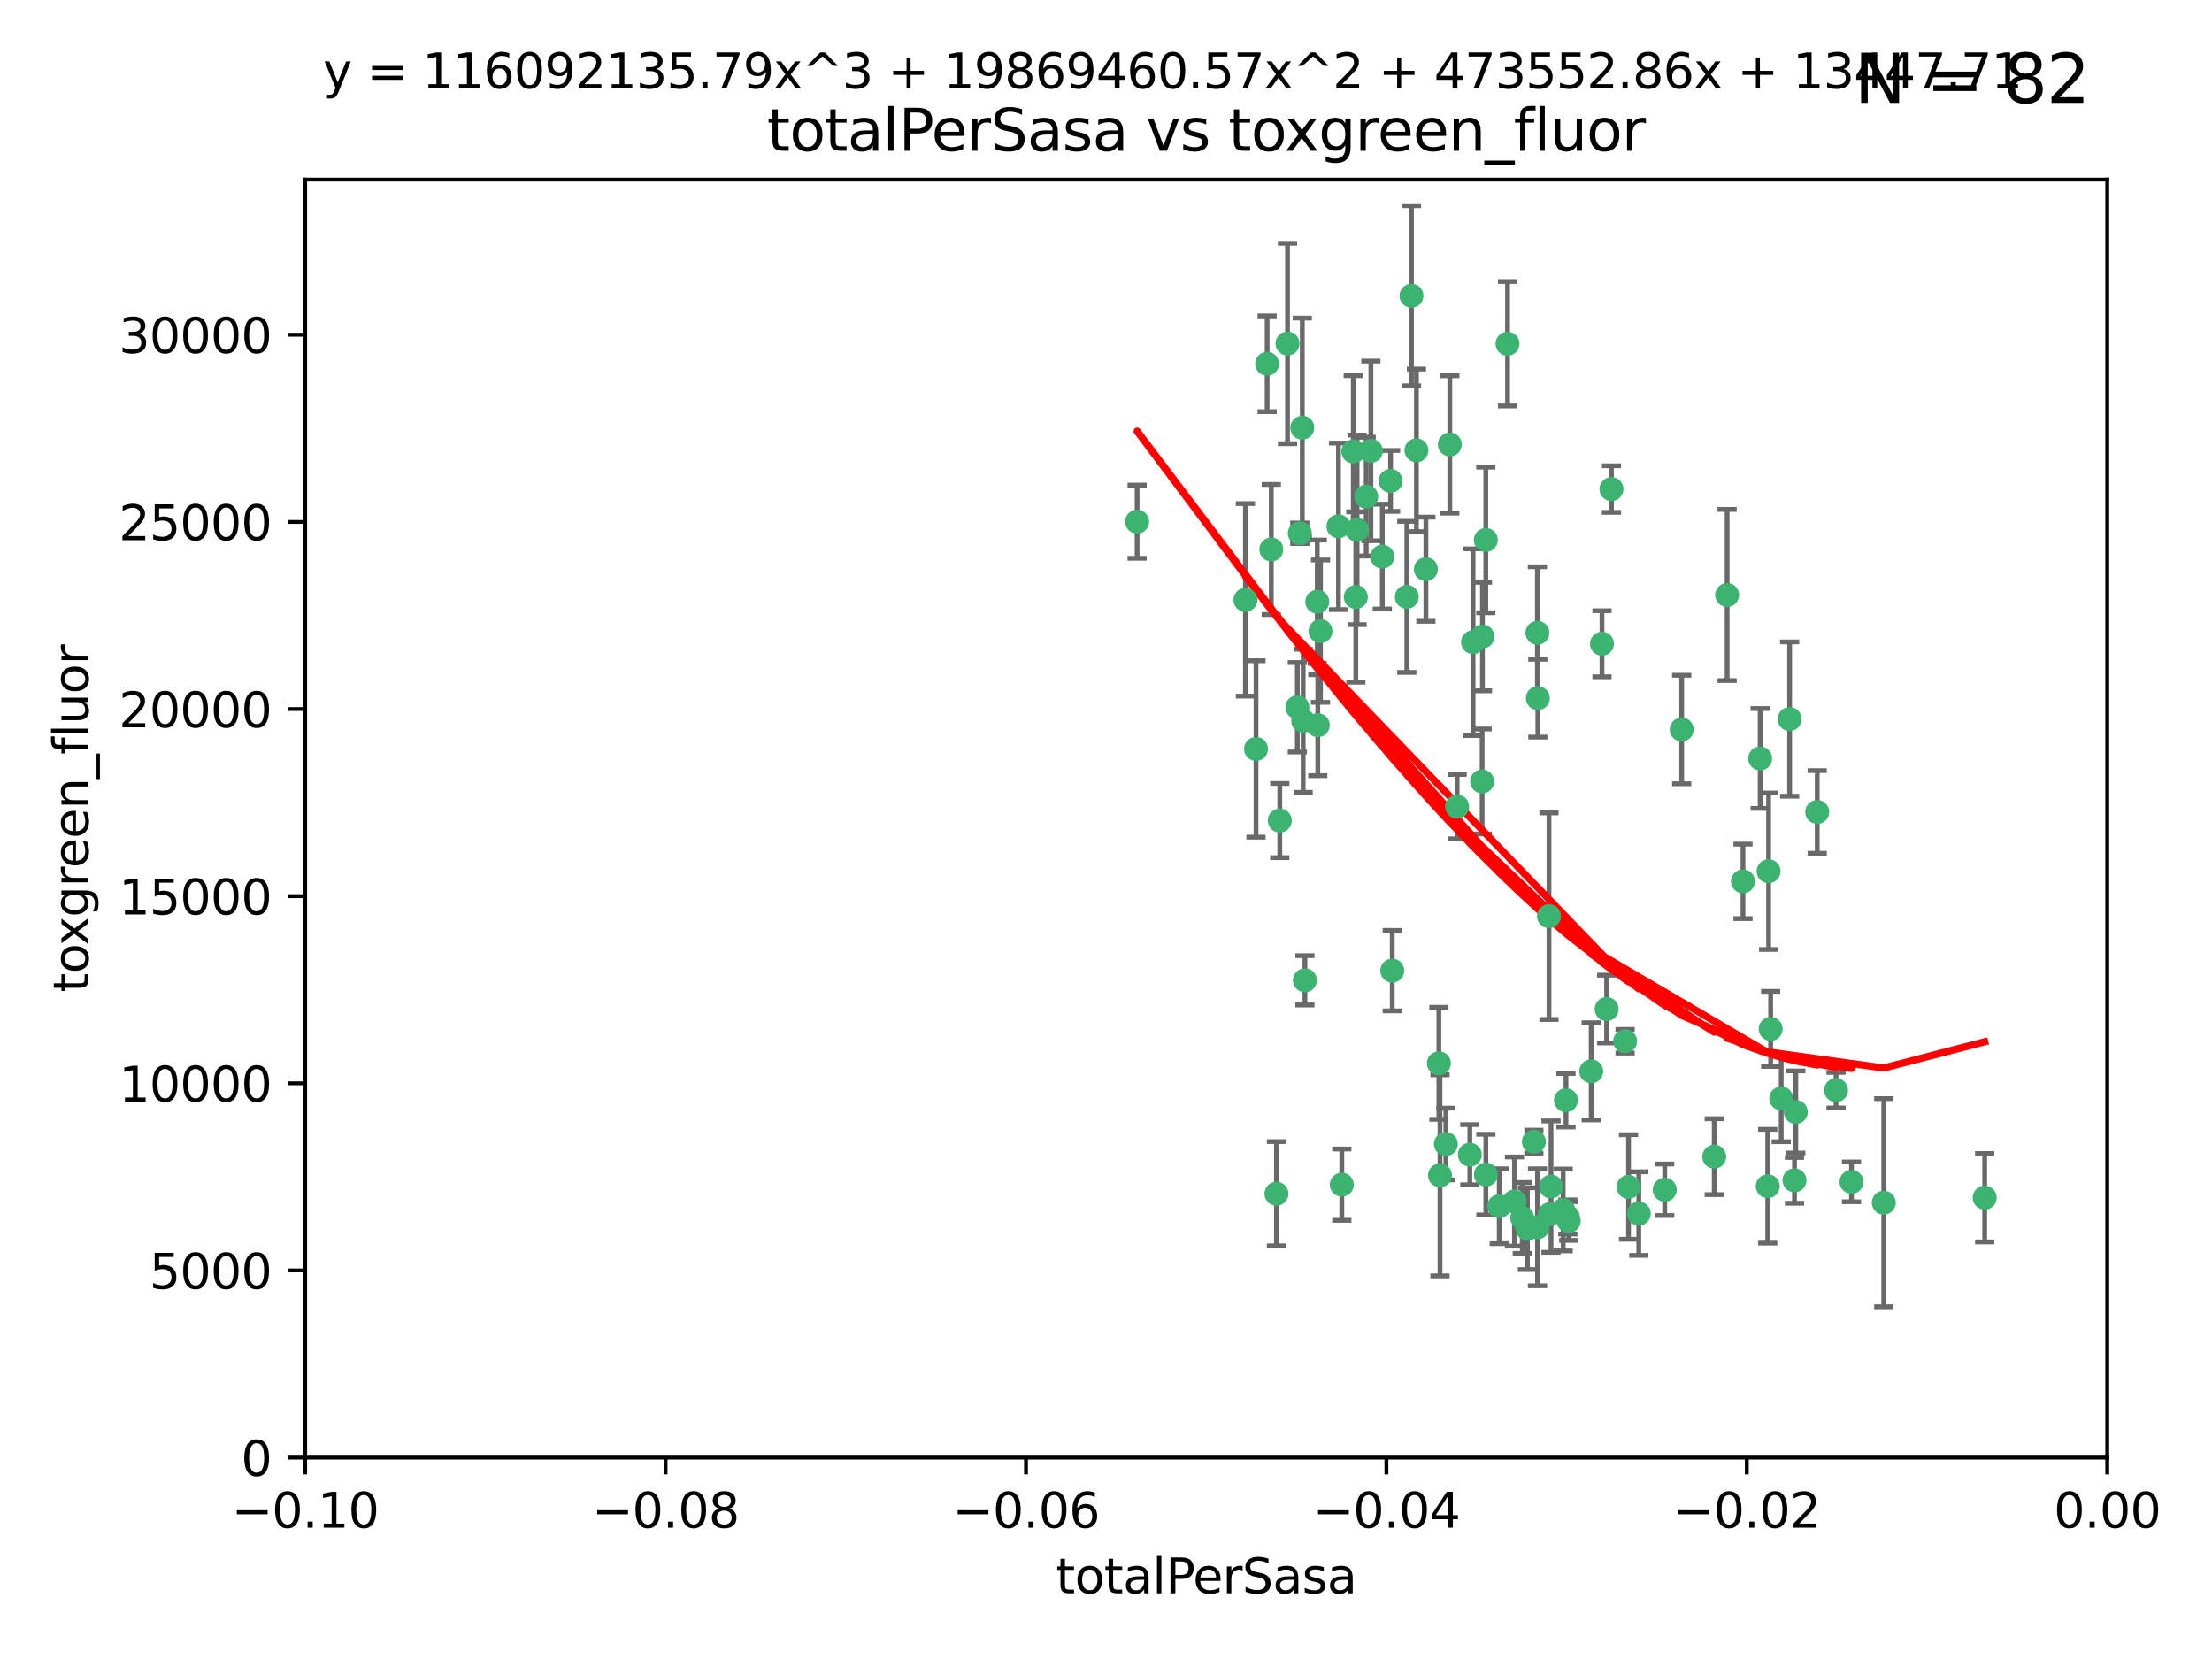 <?xml version="1.0" encoding="utf-8" standalone="no"?>
<!DOCTYPE svg PUBLIC "-//W3C//DTD SVG 1.1//EN"
  "http://www.w3.org/Graphics/SVG/1.1/DTD/svg11.dtd">
<svg xmlns:xlink="http://www.w3.org/1999/xlink" width="460.8pt" height="345.6pt" viewBox="0 0 460.8 345.6" xmlns="http://www.w3.org/2000/svg" version="1.1">
 <defs>
  <style type="text/css">*{stroke-linejoin: round; stroke-linecap: butt}</style>
 </defs>
 <g id="figure_1">
  <g id="patch_1">
   <path d="M 0 345.6 
L 460.8 345.6 
L 460.8 0 
L 0 0 
z
" style="fill: #ffffff"/>
  </g>
  <g id="axes_1">
   <g id="patch_2">
    <path d="M 63.571 303.64 
L 438.975 303.64 
L 438.975 37.411 
L 63.571 37.411 
z
" style="fill: #ffffff"/>
   </g>
   <g id="PathCollection_1">
    <defs>
     <path id="me48d03d9af" d="M 0 1.118 
C 0.297 1.118 0.581 1 0.791 0.791 
C 1 0.581 1.118 0.297 1.118 0 
C 1.118 -0.297 1 -0.581 0.791 -0.791 
C 0.581 -1 0.297 -1.118 0 -1.118 
C -0.297 -1.118 -0.581 -1 -0.791 -0.791 
C -1 -0.581 -1.118 -0.297 -1.118 0 
C -1.118 0.297 -1 0.581 -0.791 0.791 
C -0.581 1 -0.297 1.118 0 1.118 
z
" style="stroke: #3cb371"/>
    </defs>
    <g clip-path="url(#pccc3e4103e)">
     <use xlink:href="#me48d03d9af" x="268.211" y="71.562" style="fill: #3cb371; stroke: #3cb371"/>
     <use xlink:href="#me48d03d9af" x="275.085" y="131.48" style="fill: #3cb371; stroke: #3cb371"/>
     <use xlink:href="#me48d03d9af" x="264.836" y="114.467" style="fill: #3cb371; stroke: #3cb371"/>
     <use xlink:href="#me48d03d9af" x="282.702" y="110.38" style="fill: #3cb371; stroke: #3cb371"/>
     <use xlink:href="#me48d03d9af" x="271.293" y="89.097" style="fill: #3cb371; stroke: #3cb371"/>
     <use xlink:href="#me48d03d9af" x="236.883" y="108.676" style="fill: #3cb371; stroke: #3cb371"/>
     <use xlink:href="#me48d03d9af" x="263.965" y="75.786" style="fill: #3cb371; stroke: #3cb371"/>
     <use xlink:href="#me48d03d9af" x="274.414" y="125.356" style="fill: #3cb371; stroke: #3cb371"/>
     <use xlink:href="#me48d03d9af" x="281.916" y="94.046" style="fill: #3cb371; stroke: #3cb371"/>
     <use xlink:href="#me48d03d9af" x="261.652" y="156.019" style="fill: #3cb371; stroke: #3cb371"/>
     <use xlink:href="#me48d03d9af" x="270.262" y="147.335" style="fill: #3cb371; stroke: #3cb371"/>
     <use xlink:href="#me48d03d9af" x="259.444" y="124.965" style="fill: #3cb371; stroke: #3cb371"/>
     <use xlink:href="#me48d03d9af" x="285.583" y="93.933" style="fill: #3cb371; stroke: #3cb371"/>
     <use xlink:href="#me48d03d9af" x="287.96" y="115.953" style="fill: #3cb371; stroke: #3cb371"/>
     <use xlink:href="#me48d03d9af" x="278.828" y="109.646" style="fill: #3cb371; stroke: #3cb371"/>
     <use xlink:href="#me48d03d9af" x="284.603" y="103.453" style="fill: #3cb371; stroke: #3cb371"/>
     <use xlink:href="#me48d03d9af" x="271.473" y="150.153" style="fill: #3cb371; stroke: #3cb371"/>
     <use xlink:href="#me48d03d9af" x="295.068" y="93.812" style="fill: #3cb371; stroke: #3cb371"/>
     <use xlink:href="#me48d03d9af" x="282.441" y="124.367" style="fill: #3cb371; stroke: #3cb371"/>
     <use xlink:href="#me48d03d9af" x="266.606" y="170.94" style="fill: #3cb371; stroke: #3cb371"/>
     <use xlink:href="#me48d03d9af" x="289.681" y="100.184" style="fill: #3cb371; stroke: #3cb371"/>
     <use xlink:href="#me48d03d9af" x="297.039" y="118.577" style="fill: #3cb371; stroke: #3cb371"/>
     <use xlink:href="#me48d03d9af" x="302.023" y="92.588" style="fill: #3cb371; stroke: #3cb371"/>
     <use xlink:href="#me48d03d9af" x="319.539" y="237.833" style="fill: #3cb371; stroke: #3cb371"/>
     <use xlink:href="#me48d03d9af" x="299.98" y="244.844" style="fill: #3cb371; stroke: #3cb371"/>
     <use xlink:href="#me48d03d9af" x="335.696" y="101.886" style="fill: #3cb371; stroke: #3cb371"/>
     <use xlink:href="#me48d03d9af" x="293.065" y="124.337" style="fill: #3cb371; stroke: #3cb371"/>
     <use xlink:href="#me48d03d9af" x="314.046" y="71.61" style="fill: #3cb371; stroke: #3cb371"/>
     <use xlink:href="#me48d03d9af" x="274.522" y="151.067" style="fill: #3cb371; stroke: #3cb371"/>
     <use xlink:href="#me48d03d9af" x="290.034" y="202.203" style="fill: #3cb371; stroke: #3cb371"/>
     <use xlink:href="#me48d03d9af" x="271.842" y="204.22" style="fill: #3cb371; stroke: #3cb371"/>
     <use xlink:href="#me48d03d9af" x="279.524" y="246.787" style="fill: #3cb371; stroke: #3cb371"/>
     <use xlink:href="#me48d03d9af" x="306.866" y="133.776" style="fill: #3cb371; stroke: #3cb371"/>
     <use xlink:href="#me48d03d9af" x="270.774" y="111.087" style="fill: #3cb371; stroke: #3cb371"/>
     <use xlink:href="#me48d03d9af" x="309.521" y="112.487" style="fill: #3cb371; stroke: #3cb371"/>
     <use xlink:href="#me48d03d9af" x="294.035" y="61.614" style="fill: #3cb371; stroke: #3cb371"/>
     <use xlink:href="#me48d03d9af" x="308.755" y="162.792" style="fill: #3cb371; stroke: #3cb371"/>
     <use xlink:href="#me48d03d9af" x="341.39" y="252.814" style="fill: #3cb371; stroke: #3cb371"/>
     <use xlink:href="#me48d03d9af" x="320.359" y="145.439" style="fill: #3cb371; stroke: #3cb371"/>
     <use xlink:href="#me48d03d9af" x="309.532" y="244.691" style="fill: #3cb371; stroke: #3cb371"/>
     <use xlink:href="#me48d03d9af" x="333.723" y="134.104" style="fill: #3cb371; stroke: #3cb371"/>
     <use xlink:href="#me48d03d9af" x="339.255" y="247.267" style="fill: #3cb371; stroke: #3cb371"/>
     <use xlink:href="#me48d03d9af" x="265.908" y="248.674" style="fill: #3cb371; stroke: #3cb371"/>
     <use xlink:href="#me48d03d9af" x="320.27" y="131.829" style="fill: #3cb371; stroke: #3cb371"/>
     <use xlink:href="#me48d03d9af" x="322.853" y="252.941" style="fill: #3cb371; stroke: #3cb371"/>
     <use xlink:href="#me48d03d9af" x="306.194" y="240.543" style="fill: #3cb371; stroke: #3cb371"/>
     <use xlink:href="#me48d03d9af" x="308.822" y="132.603" style="fill: #3cb371; stroke: #3cb371"/>
     <use xlink:href="#me48d03d9af" x="303.545" y="168.036" style="fill: #3cb371; stroke: #3cb371"/>
     <use xlink:href="#me48d03d9af" x="326.223" y="229.198" style="fill: #3cb371; stroke: #3cb371"/>
     <use xlink:href="#me48d03d9af" x="322.682" y="190.856" style="fill: #3cb371; stroke: #3cb371"/>
     <use xlink:href="#me48d03d9af" x="325.64" y="252.059" style="fill: #3cb371; stroke: #3cb371"/>
     <use xlink:href="#me48d03d9af" x="323.108" y="247.195" style="fill: #3cb371; stroke: #3cb371"/>
     <use xlink:href="#me48d03d9af" x="318.192" y="255.952" style="fill: #3cb371; stroke: #3cb371"/>
     <use xlink:href="#me48d03d9af" x="312.32" y="251.277" style="fill: #3cb371; stroke: #3cb371"/>
     <use xlink:href="#me48d03d9af" x="299.745" y="221.508" style="fill: #3cb371; stroke: #3cb371"/>
     <use xlink:href="#me48d03d9af" x="301.205" y="238.323" style="fill: #3cb371; stroke: #3cb371"/>
     <use xlink:href="#me48d03d9af" x="315.493" y="250.302" style="fill: #3cb371; stroke: #3cb371"/>
     <use xlink:href="#me48d03d9af" x="317.121" y="253.724" style="fill: #3cb371; stroke: #3cb371"/>
     <use xlink:href="#me48d03d9af" x="326.612" y="253.509" style="fill: #3cb371; stroke: #3cb371"/>
     <use xlink:href="#me48d03d9af" x="338.54" y="216.908" style="fill: #3cb371; stroke: #3cb371"/>
     <use xlink:href="#me48d03d9af" x="320.295" y="255.666" style="fill: #3cb371; stroke: #3cb371"/>
     <use xlink:href="#me48d03d9af" x="334.691" y="210.208" style="fill: #3cb371; stroke: #3cb371"/>
     <use xlink:href="#me48d03d9af" x="350.329" y="151.97" style="fill: #3cb371; stroke: #3cb371"/>
     <use xlink:href="#me48d03d9af" x="368.433" y="181.494" style="fill: #3cb371; stroke: #3cb371"/>
     <use xlink:href="#me48d03d9af" x="363.098" y="183.606" style="fill: #3cb371; stroke: #3cb371"/>
     <use xlink:href="#me48d03d9af" x="346.792" y="247.85" style="fill: #3cb371; stroke: #3cb371"/>
     <use xlink:href="#me48d03d9af" x="331.48" y="223.176" style="fill: #3cb371; stroke: #3cb371"/>
     <use xlink:href="#me48d03d9af" x="357.106" y="240.958" style="fill: #3cb371; stroke: #3cb371"/>
     <use xlink:href="#me48d03d9af" x="326.794" y="254.362" style="fill: #3cb371; stroke: #3cb371"/>
     <use xlink:href="#me48d03d9af" x="368.861" y="214.339" style="fill: #3cb371; stroke: #3cb371"/>
     <use xlink:href="#me48d03d9af" x="372.811" y="149.795" style="fill: #3cb371; stroke: #3cb371"/>
     <use xlink:href="#me48d03d9af" x="359.792" y="123.943" style="fill: #3cb371; stroke: #3cb371"/>
     <use xlink:href="#me48d03d9af" x="374.096" y="231.646" style="fill: #3cb371; stroke: #3cb371"/>
     <use xlink:href="#me48d03d9af" x="378.56" y="169.147" style="fill: #3cb371; stroke: #3cb371"/>
     <use xlink:href="#me48d03d9af" x="373.823" y="245.892" style="fill: #3cb371; stroke: #3cb371"/>
     <use xlink:href="#me48d03d9af" x="368.254" y="247.114" style="fill: #3cb371; stroke: #3cb371"/>
     <use xlink:href="#me48d03d9af" x="385.701" y="246.204" style="fill: #3cb371; stroke: #3cb371"/>
     <use xlink:href="#me48d03d9af" x="371.061" y="228.828" style="fill: #3cb371; stroke: #3cb371"/>
     <use xlink:href="#me48d03d9af" x="382.481" y="227.107" style="fill: #3cb371; stroke: #3cb371"/>
     <use xlink:href="#me48d03d9af" x="366.674" y="157.999" style="fill: #3cb371; stroke: #3cb371"/>
     <use xlink:href="#me48d03d9af" x="392.424" y="250.544" style="fill: #3cb371; stroke: #3cb371"/>
     <use xlink:href="#me48d03d9af" x="413.449" y="249.505" style="fill: #3cb371; stroke: #3cb371"/>
    </g>
   </g>
   <g id="matplotlib.axis_1">
    <g id="xtick_1">
     <g id="line2d_1">
      <defs>
       <path id="m110acb7d29" d="M 0 0 
L 0 3.5 
" style="stroke: #000000; stroke-width: 0.8"/>
      </defs>
      <g>
       <use xlink:href="#m110acb7d29" x="63.571" y="303.64" style="stroke: #000000; stroke-width: 0.8"/>
      </g>
     </g>
     <g id="text_1">
      <!-- −0.10 -->
      <g transform="translate(48.249 318.238)scale(0.1 -0.1)">
       <defs>
        <path id="DejaVuSans-2212" d="M 678 2272 
L 4684 2272 
L 4684 1741 
L 678 1741 
L 678 2272 
z
" transform="scale(0.016)"/>
        <path id="DejaVuSans-30" d="M 2034 4250 
Q 1547 4250 1301 3770 
Q 1056 3291 1056 2328 
Q 1056 1369 1301 889 
Q 1547 409 2034 409 
Q 2525 409 2770 889 
Q 3016 1369 3016 2328 
Q 3016 3291 2770 3770 
Q 2525 4250 2034 4250 
z
M 2034 4750 
Q 2819 4750 3233 4129 
Q 3647 3509 3647 2328 
Q 3647 1150 3233 529 
Q 2819 -91 2034 -91 
Q 1250 -91 836 529 
Q 422 1150 422 2328 
Q 422 3509 836 4129 
Q 1250 4750 2034 4750 
z
" transform="scale(0.016)"/>
        <path id="DejaVuSans-2e" d="M 684 794 
L 1344 794 
L 1344 0 
L 684 0 
L 684 794 
z
" transform="scale(0.016)"/>
        <path id="DejaVuSans-31" d="M 794 531 
L 1825 531 
L 1825 4091 
L 703 3866 
L 703 4441 
L 1819 4666 
L 2450 4666 
L 2450 531 
L 3481 531 
L 3481 0 
L 794 0 
L 794 531 
z
" transform="scale(0.016)"/>
       </defs>
       <use xlink:href="#DejaVuSans-2212"/>
       <use xlink:href="#DejaVuSans-30" x="83.789"/>
       <use xlink:href="#DejaVuSans-2e" x="147.412"/>
       <use xlink:href="#DejaVuSans-31" x="179.199"/>
       <use xlink:href="#DejaVuSans-30" x="242.822"/>
      </g>
     </g>
    </g>
    <g id="xtick_2">
     <g id="line2d_2">
      <g>
       <use xlink:href="#m110acb7d29" x="138.652" y="303.64" style="stroke: #000000; stroke-width: 0.8"/>
      </g>
     </g>
     <g id="text_2">
      <!-- −0.08 -->
      <g transform="translate(123.329 318.238)scale(0.1 -0.1)">
       <defs>
        <path id="DejaVuSans-38" d="M 2034 2216 
Q 1584 2216 1326 1975 
Q 1069 1734 1069 1313 
Q 1069 891 1326 650 
Q 1584 409 2034 409 
Q 2484 409 2743 651 
Q 3003 894 3003 1313 
Q 3003 1734 2745 1975 
Q 2488 2216 2034 2216 
z
M 1403 2484 
Q 997 2584 770 2862 
Q 544 3141 544 3541 
Q 544 4100 942 4425 
Q 1341 4750 2034 4750 
Q 2731 4750 3128 4425 
Q 3525 4100 3525 3541 
Q 3525 3141 3298 2862 
Q 3072 2584 2669 2484 
Q 3125 2378 3379 2068 
Q 3634 1759 3634 1313 
Q 3634 634 3220 271 
Q 2806 -91 2034 -91 
Q 1263 -91 848 271 
Q 434 634 434 1313 
Q 434 1759 690 2068 
Q 947 2378 1403 2484 
z
M 1172 3481 
Q 1172 3119 1398 2916 
Q 1625 2713 2034 2713 
Q 2441 2713 2670 2916 
Q 2900 3119 2900 3481 
Q 2900 3844 2670 4047 
Q 2441 4250 2034 4250 
Q 1625 4250 1398 4047 
Q 1172 3844 1172 3481 
z
" transform="scale(0.016)"/>
       </defs>
       <use xlink:href="#DejaVuSans-2212"/>
       <use xlink:href="#DejaVuSans-30" x="83.789"/>
       <use xlink:href="#DejaVuSans-2e" x="147.412"/>
       <use xlink:href="#DejaVuSans-30" x="179.199"/>
       <use xlink:href="#DejaVuSans-38" x="242.822"/>
      </g>
     </g>
    </g>
    <g id="xtick_3">
     <g id="line2d_3">
      <g>
       <use xlink:href="#m110acb7d29" x="213.733" y="303.64" style="stroke: #000000; stroke-width: 0.8"/>
      </g>
     </g>
     <g id="text_3">
      <!-- −0.06 -->
      <g transform="translate(198.41 318.238)scale(0.1 -0.1)">
       <defs>
        <path id="DejaVuSans-36" d="M 2113 2584 
Q 1688 2584 1439 2293 
Q 1191 2003 1191 1497 
Q 1191 994 1439 701 
Q 1688 409 2113 409 
Q 2538 409 2786 701 
Q 3034 994 3034 1497 
Q 3034 2003 2786 2293 
Q 2538 2584 2113 2584 
z
M 3366 4563 
L 3366 3988 
Q 3128 4100 2886 4159 
Q 2644 4219 2406 4219 
Q 1781 4219 1451 3797 
Q 1122 3375 1075 2522 
Q 1259 2794 1537 2939 
Q 1816 3084 2150 3084 
Q 2853 3084 3261 2657 
Q 3669 2231 3669 1497 
Q 3669 778 3244 343 
Q 2819 -91 2113 -91 
Q 1303 -91 875 529 
Q 447 1150 447 2328 
Q 447 3434 972 4092 
Q 1497 4750 2381 4750 
Q 2619 4750 2861 4703 
Q 3103 4656 3366 4563 
z
" transform="scale(0.016)"/>
       </defs>
       <use xlink:href="#DejaVuSans-2212"/>
       <use xlink:href="#DejaVuSans-30" x="83.789"/>
       <use xlink:href="#DejaVuSans-2e" x="147.412"/>
       <use xlink:href="#DejaVuSans-30" x="179.199"/>
       <use xlink:href="#DejaVuSans-36" x="242.822"/>
      </g>
     </g>
    </g>
    <g id="xtick_4">
     <g id="line2d_4">
      <g>
       <use xlink:href="#m110acb7d29" x="288.813" y="303.64" style="stroke: #000000; stroke-width: 0.8"/>
      </g>
     </g>
     <g id="text_4">
      <!-- −0.04 -->
      <g transform="translate(273.491 318.238)scale(0.1 -0.1)">
       <defs>
        <path id="DejaVuSans-34" d="M 2419 4116 
L 825 1625 
L 2419 1625 
L 2419 4116 
z
M 2253 4666 
L 3047 4666 
L 3047 1625 
L 3713 1625 
L 3713 1100 
L 3047 1100 
L 3047 0 
L 2419 0 
L 2419 1100 
L 313 1100 
L 313 1709 
L 2253 4666 
z
" transform="scale(0.016)"/>
       </defs>
       <use xlink:href="#DejaVuSans-2212"/>
       <use xlink:href="#DejaVuSans-30" x="83.789"/>
       <use xlink:href="#DejaVuSans-2e" x="147.412"/>
       <use xlink:href="#DejaVuSans-30" x="179.199"/>
       <use xlink:href="#DejaVuSans-34" x="242.822"/>
      </g>
     </g>
    </g>
    <g id="xtick_5">
     <g id="line2d_5">
      <g>
       <use xlink:href="#m110acb7d29" x="363.894" y="303.64" style="stroke: #000000; stroke-width: 0.8"/>
      </g>
     </g>
     <g id="text_5">
      <!-- −0.02 -->
      <g transform="translate(348.572 318.238)scale(0.1 -0.1)">
       <defs>
        <path id="DejaVuSans-32" d="M 1228 531 
L 3431 531 
L 3431 0 
L 469 0 
L 469 531 
Q 828 903 1448 1529 
Q 2069 2156 2228 2338 
Q 2531 2678 2651 2914 
Q 2772 3150 2772 3378 
Q 2772 3750 2511 3984 
Q 2250 4219 1831 4219 
Q 1534 4219 1204 4116 
Q 875 4013 500 3803 
L 500 4441 
Q 881 4594 1212 4672 
Q 1544 4750 1819 4750 
Q 2544 4750 2975 4387 
Q 3406 4025 3406 3419 
Q 3406 3131 3298 2873 
Q 3191 2616 2906 2266 
Q 2828 2175 2409 1742 
Q 1991 1309 1228 531 
z
" transform="scale(0.016)"/>
       </defs>
       <use xlink:href="#DejaVuSans-2212"/>
       <use xlink:href="#DejaVuSans-30" x="83.789"/>
       <use xlink:href="#DejaVuSans-2e" x="147.412"/>
       <use xlink:href="#DejaVuSans-30" x="179.199"/>
       <use xlink:href="#DejaVuSans-32" x="242.822"/>
      </g>
     </g>
    </g>
    <g id="xtick_6">
     <g id="line2d_6">
      <g>
       <use xlink:href="#m110acb7d29" x="438.975" y="303.64" style="stroke: #000000; stroke-width: 0.8"/>
      </g>
     </g>
     <g id="text_6">
      <!-- 0.00 -->
      <g transform="translate(427.842 318.238)scale(0.1 -0.1)">
       <use xlink:href="#DejaVuSans-30"/>
       <use xlink:href="#DejaVuSans-2e" x="63.623"/>
       <use xlink:href="#DejaVuSans-30" x="95.41"/>
       <use xlink:href="#DejaVuSans-30" x="159.033"/>
      </g>
     </g>
    </g>
    <g id="text_7">
     <!-- totalPerSasa -->
     <g transform="translate(219.968 331.917)scale(0.1 -0.1)">
      <defs>
       <path id="DejaVuSans-74" d="M 1172 4494 
L 1172 3500 
L 2356 3500 
L 2356 3053 
L 1172 3053 
L 1172 1153 
Q 1172 725 1289 603 
Q 1406 481 1766 481 
L 2356 481 
L 2356 0 
L 1766 0 
Q 1100 0 847 248 
Q 594 497 594 1153 
L 594 3053 
L 172 3053 
L 172 3500 
L 594 3500 
L 594 4494 
L 1172 4494 
z
" transform="scale(0.016)"/>
       <path id="DejaVuSans-6f" d="M 1959 3097 
Q 1497 3097 1228 2736 
Q 959 2375 959 1747 
Q 959 1119 1226 758 
Q 1494 397 1959 397 
Q 2419 397 2687 759 
Q 2956 1122 2956 1747 
Q 2956 2369 2687 2733 
Q 2419 3097 1959 3097 
z
M 1959 3584 
Q 2709 3584 3137 3096 
Q 3566 2609 3566 1747 
Q 3566 888 3137 398 
Q 2709 -91 1959 -91 
Q 1206 -91 779 398 
Q 353 888 353 1747 
Q 353 2609 779 3096 
Q 1206 3584 1959 3584 
z
" transform="scale(0.016)"/>
       <path id="DejaVuSans-61" d="M 2194 1759 
Q 1497 1759 1228 1600 
Q 959 1441 959 1056 
Q 959 750 1161 570 
Q 1363 391 1709 391 
Q 2188 391 2477 730 
Q 2766 1069 2766 1631 
L 2766 1759 
L 2194 1759 
z
M 3341 1997 
L 3341 0 
L 2766 0 
L 2766 531 
Q 2569 213 2275 61 
Q 1981 -91 1556 -91 
Q 1019 -91 701 211 
Q 384 513 384 1019 
Q 384 1609 779 1909 
Q 1175 2209 1959 2209 
L 2766 2209 
L 2766 2266 
Q 2766 2663 2505 2880 
Q 2244 3097 1772 3097 
Q 1472 3097 1187 3025 
Q 903 2953 641 2809 
L 641 3341 
Q 956 3463 1253 3523 
Q 1550 3584 1831 3584 
Q 2591 3584 2966 3190 
Q 3341 2797 3341 1997 
z
" transform="scale(0.016)"/>
       <path id="DejaVuSans-6c" d="M 603 4863 
L 1178 4863 
L 1178 0 
L 603 0 
L 603 4863 
z
" transform="scale(0.016)"/>
       <path id="DejaVuSans-50" d="M 1259 4147 
L 1259 2394 
L 2053 2394 
Q 2494 2394 2734 2622 
Q 2975 2850 2975 3272 
Q 2975 3691 2734 3919 
Q 2494 4147 2053 4147 
L 1259 4147 
z
M 628 4666 
L 2053 4666 
Q 2838 4666 3239 4311 
Q 3641 3956 3641 3272 
Q 3641 2581 3239 2228 
Q 2838 1875 2053 1875 
L 1259 1875 
L 1259 0 
L 628 0 
L 628 4666 
z
" transform="scale(0.016)"/>
       <path id="DejaVuSans-65" d="M 3597 1894 
L 3597 1613 
L 953 1613 
Q 991 1019 1311 708 
Q 1631 397 2203 397 
Q 2534 397 2845 478 
Q 3156 559 3463 722 
L 3463 178 
Q 3153 47 2828 -22 
Q 2503 -91 2169 -91 
Q 1331 -91 842 396 
Q 353 884 353 1716 
Q 353 2575 817 3079 
Q 1281 3584 2069 3584 
Q 2775 3584 3186 3129 
Q 3597 2675 3597 1894 
z
M 3022 2063 
Q 3016 2534 2758 2815 
Q 2500 3097 2075 3097 
Q 1594 3097 1305 2825 
Q 1016 2553 972 2059 
L 3022 2063 
z
" transform="scale(0.016)"/>
       <path id="DejaVuSans-72" d="M 2631 2963 
Q 2534 3019 2420 3045 
Q 2306 3072 2169 3072 
Q 1681 3072 1420 2755 
Q 1159 2438 1159 1844 
L 1159 0 
L 581 0 
L 581 3500 
L 1159 3500 
L 1159 2956 
Q 1341 3275 1631 3429 
Q 1922 3584 2338 3584 
Q 2397 3584 2469 3576 
Q 2541 3569 2628 3553 
L 2631 2963 
z
" transform="scale(0.016)"/>
       <path id="DejaVuSans-53" d="M 3425 4513 
L 3425 3897 
Q 3066 4069 2747 4153 
Q 2428 4238 2131 4238 
Q 1616 4238 1336 4038 
Q 1056 3838 1056 3469 
Q 1056 3159 1242 3001 
Q 1428 2844 1947 2747 
L 2328 2669 
Q 3034 2534 3370 2195 
Q 3706 1856 3706 1288 
Q 3706 609 3251 259 
Q 2797 -91 1919 -91 
Q 1588 -91 1214 -16 
Q 841 59 441 206 
L 441 856 
Q 825 641 1194 531 
Q 1563 422 1919 422 
Q 2459 422 2753 634 
Q 3047 847 3047 1241 
Q 3047 1584 2836 1778 
Q 2625 1972 2144 2069 
L 1759 2144 
Q 1053 2284 737 2584 
Q 422 2884 422 3419 
Q 422 4038 858 4394 
Q 1294 4750 2059 4750 
Q 2388 4750 2728 4690 
Q 3069 4631 3425 4513 
z
" transform="scale(0.016)"/>
       <path id="DejaVuSans-73" d="M 2834 3397 
L 2834 2853 
Q 2591 2978 2328 3040 
Q 2066 3103 1784 3103 
Q 1356 3103 1142 2972 
Q 928 2841 928 2578 
Q 928 2378 1081 2264 
Q 1234 2150 1697 2047 
L 1894 2003 
Q 2506 1872 2764 1633 
Q 3022 1394 3022 966 
Q 3022 478 2636 193 
Q 2250 -91 1575 -91 
Q 1294 -91 989 -36 
Q 684 19 347 128 
L 347 722 
Q 666 556 975 473 
Q 1284 391 1588 391 
Q 1994 391 2212 530 
Q 2431 669 2431 922 
Q 2431 1156 2273 1281 
Q 2116 1406 1581 1522 
L 1381 1569 
Q 847 1681 609 1914 
Q 372 2147 372 2553 
Q 372 3047 722 3315 
Q 1072 3584 1716 3584 
Q 2034 3584 2315 3537 
Q 2597 3491 2834 3397 
z
" transform="scale(0.016)"/>
      </defs>
      <use xlink:href="#DejaVuSans-74"/>
      <use xlink:href="#DejaVuSans-6f" x="39.209"/>
      <use xlink:href="#DejaVuSans-74" x="100.391"/>
      <use xlink:href="#DejaVuSans-61" x="139.6"/>
      <use xlink:href="#DejaVuSans-6c" x="200.879"/>
      <use xlink:href="#DejaVuSans-50" x="228.662"/>
      <use xlink:href="#DejaVuSans-65" x="285.34"/>
      <use xlink:href="#DejaVuSans-72" x="346.863"/>
      <use xlink:href="#DejaVuSans-53" x="387.977"/>
      <use xlink:href="#DejaVuSans-61" x="451.453"/>
      <use xlink:href="#DejaVuSans-73" x="512.732"/>
      <use xlink:href="#DejaVuSans-61" x="564.832"/>
     </g>
    </g>
   </g>
   <g id="matplotlib.axis_2">
    <g id="ytick_1">
     <g id="line2d_7">
      <defs>
       <path id="m60467e31bc" d="M 0 0 
L -3.5 0 
" style="stroke: #000000; stroke-width: 0.8"/>
      </defs>
      <g>
       <use xlink:href="#m60467e31bc" x="63.571" y="303.64" style="stroke: #000000; stroke-width: 0.8"/>
      </g>
     </g>
     <g id="text_8">
      <!-- 0 -->
      <g transform="translate(50.209 307.439)scale(0.1 -0.1)">
       <use xlink:href="#DejaVuSans-30"/>
      </g>
     </g>
    </g>
    <g id="ytick_2">
     <g id="line2d_8">
      <g>
       <use xlink:href="#m60467e31bc" x="63.571" y="264.657" style="stroke: #000000; stroke-width: 0.8"/>
      </g>
     </g>
     <g id="text_9">
      <!-- 5000 -->
      <g transform="translate(31.121 268.457)scale(0.1 -0.1)">
       <defs>
        <path id="DejaVuSans-35" d="M 691 4666 
L 3169 4666 
L 3169 4134 
L 1269 4134 
L 1269 2991 
Q 1406 3038 1543 3061 
Q 1681 3084 1819 3084 
Q 2600 3084 3056 2656 
Q 3513 2228 3513 1497 
Q 3513 744 3044 326 
Q 2575 -91 1722 -91 
Q 1428 -91 1123 -41 
Q 819 9 494 109 
L 494 744 
Q 775 591 1075 516 
Q 1375 441 1709 441 
Q 2250 441 2565 725 
Q 2881 1009 2881 1497 
Q 2881 1984 2565 2268 
Q 2250 2553 1709 2553 
Q 1456 2553 1204 2497 
Q 953 2441 691 2322 
L 691 4666 
z
" transform="scale(0.016)"/>
       </defs>
       <use xlink:href="#DejaVuSans-35"/>
       <use xlink:href="#DejaVuSans-30" x="63.623"/>
       <use xlink:href="#DejaVuSans-30" x="127.246"/>
       <use xlink:href="#DejaVuSans-30" x="190.869"/>
      </g>
     </g>
    </g>
    <g id="ytick_3">
     <g id="line2d_9">
      <g>
       <use xlink:href="#m60467e31bc" x="63.571" y="225.675" style="stroke: #000000; stroke-width: 0.8"/>
      </g>
     </g>
     <g id="text_10">
      <!-- 10000 -->
      <g transform="translate(24.759 229.474)scale(0.1 -0.1)">
       <use xlink:href="#DejaVuSans-31"/>
       <use xlink:href="#DejaVuSans-30" x="63.623"/>
       <use xlink:href="#DejaVuSans-30" x="127.246"/>
       <use xlink:href="#DejaVuSans-30" x="190.869"/>
       <use xlink:href="#DejaVuSans-30" x="254.492"/>
      </g>
     </g>
    </g>
    <g id="ytick_4">
     <g id="line2d_10">
      <g>
       <use xlink:href="#m60467e31bc" x="63.571" y="186.692" style="stroke: #000000; stroke-width: 0.8"/>
      </g>
     </g>
     <g id="text_11">
      <!-- 15000 -->
      <g transform="translate(24.759 190.492)scale(0.1 -0.1)">
       <use xlink:href="#DejaVuSans-31"/>
       <use xlink:href="#DejaVuSans-35" x="63.623"/>
       <use xlink:href="#DejaVuSans-30" x="127.246"/>
       <use xlink:href="#DejaVuSans-30" x="190.869"/>
       <use xlink:href="#DejaVuSans-30" x="254.492"/>
      </g>
     </g>
    </g>
    <g id="ytick_5">
     <g id="line2d_11">
      <g>
       <use xlink:href="#m60467e31bc" x="63.571" y="147.71" style="stroke: #000000; stroke-width: 0.8"/>
      </g>
     </g>
     <g id="text_12">
      <!-- 20000 -->
      <g transform="translate(24.759 151.509)scale(0.1 -0.1)">
       <use xlink:href="#DejaVuSans-32"/>
       <use xlink:href="#DejaVuSans-30" x="63.623"/>
       <use xlink:href="#DejaVuSans-30" x="127.246"/>
       <use xlink:href="#DejaVuSans-30" x="190.869"/>
       <use xlink:href="#DejaVuSans-30" x="254.492"/>
      </g>
     </g>
    </g>
    <g id="ytick_6">
     <g id="line2d_12">
      <g>
       <use xlink:href="#m60467e31bc" x="63.571" y="108.727" style="stroke: #000000; stroke-width: 0.8"/>
      </g>
     </g>
     <g id="text_13">
      <!-- 25000 -->
      <g transform="translate(24.759 112.527)scale(0.1 -0.1)">
       <use xlink:href="#DejaVuSans-32"/>
       <use xlink:href="#DejaVuSans-35" x="63.623"/>
       <use xlink:href="#DejaVuSans-30" x="127.246"/>
       <use xlink:href="#DejaVuSans-30" x="190.869"/>
       <use xlink:href="#DejaVuSans-30" x="254.492"/>
      </g>
     </g>
    </g>
    <g id="ytick_7">
     <g id="line2d_13">
      <g>
       <use xlink:href="#m60467e31bc" x="63.571" y="69.745" style="stroke: #000000; stroke-width: 0.8"/>
      </g>
     </g>
     <g id="text_14">
      <!-- 30000 -->
      <g transform="translate(24.759 73.544)scale(0.1 -0.1)">
       <defs>
        <path id="DejaVuSans-33" d="M 2597 2516 
Q 3050 2419 3304 2112 
Q 3559 1806 3559 1356 
Q 3559 666 3084 287 
Q 2609 -91 1734 -91 
Q 1441 -91 1130 -33 
Q 819 25 488 141 
L 488 750 
Q 750 597 1062 519 
Q 1375 441 1716 441 
Q 2309 441 2620 675 
Q 2931 909 2931 1356 
Q 2931 1769 2642 2001 
Q 2353 2234 1838 2234 
L 1294 2234 
L 1294 2753 
L 1863 2753 
Q 2328 2753 2575 2939 
Q 2822 3125 2822 3475 
Q 2822 3834 2567 4026 
Q 2313 4219 1838 4219 
Q 1578 4219 1281 4162 
Q 984 4106 628 3988 
L 628 4550 
Q 988 4650 1302 4700 
Q 1616 4750 1894 4750 
Q 2613 4750 3031 4423 
Q 3450 4097 3450 3541 
Q 3450 3153 3228 2886 
Q 3006 2619 2597 2516 
z
" transform="scale(0.016)"/>
       </defs>
       <use xlink:href="#DejaVuSans-33"/>
       <use xlink:href="#DejaVuSans-30" x="63.623"/>
       <use xlink:href="#DejaVuSans-30" x="127.246"/>
       <use xlink:href="#DejaVuSans-30" x="190.869"/>
       <use xlink:href="#DejaVuSans-30" x="254.492"/>
      </g>
     </g>
    </g>
    <g id="text_15">
     <!-- toxgreen_fluor -->
     <g transform="translate(18.401 206.72)rotate(-90)scale(0.1 -0.1)">
      <defs>
       <path id="DejaVuSans-78" d="M 3513 3500 
L 2247 1797 
L 3578 0 
L 2900 0 
L 1881 1375 
L 863 0 
L 184 0 
L 1544 1831 
L 300 3500 
L 978 3500 
L 1906 2253 
L 2834 3500 
L 3513 3500 
z
" transform="scale(0.016)"/>
       <path id="DejaVuSans-67" d="M 2906 1791 
Q 2906 2416 2648 2759 
Q 2391 3103 1925 3103 
Q 1463 3103 1205 2759 
Q 947 2416 947 1791 
Q 947 1169 1205 825 
Q 1463 481 1925 481 
Q 2391 481 2648 825 
Q 2906 1169 2906 1791 
z
M 3481 434 
Q 3481 -459 3084 -895 
Q 2688 -1331 1869 -1331 
Q 1566 -1331 1297 -1286 
Q 1028 -1241 775 -1147 
L 775 -588 
Q 1028 -725 1275 -790 
Q 1522 -856 1778 -856 
Q 2344 -856 2625 -561 
Q 2906 -266 2906 331 
L 2906 616 
Q 2728 306 2450 153 
Q 2172 0 1784 0 
Q 1141 0 747 490 
Q 353 981 353 1791 
Q 353 2603 747 3093 
Q 1141 3584 1784 3584 
Q 2172 3584 2450 3431 
Q 2728 3278 2906 2969 
L 2906 3500 
L 3481 3500 
L 3481 434 
z
" transform="scale(0.016)"/>
       <path id="DejaVuSans-6e" d="M 3513 2113 
L 3513 0 
L 2938 0 
L 2938 2094 
Q 2938 2591 2744 2837 
Q 2550 3084 2163 3084 
Q 1697 3084 1428 2787 
Q 1159 2491 1159 1978 
L 1159 0 
L 581 0 
L 581 3500 
L 1159 3500 
L 1159 2956 
Q 1366 3272 1645 3428 
Q 1925 3584 2291 3584 
Q 2894 3584 3203 3211 
Q 3513 2838 3513 2113 
z
" transform="scale(0.016)"/>
       <path id="DejaVuSans-5f" d="M 3263 -1063 
L 3263 -1509 
L -63 -1509 
L -63 -1063 
L 3263 -1063 
z
" transform="scale(0.016)"/>
       <path id="DejaVuSans-66" d="M 2375 4863 
L 2375 4384 
L 1825 4384 
Q 1516 4384 1395 4259 
Q 1275 4134 1275 3809 
L 1275 3500 
L 2222 3500 
L 2222 3053 
L 1275 3053 
L 1275 0 
L 697 0 
L 697 3053 
L 147 3053 
L 147 3500 
L 697 3500 
L 697 3744 
Q 697 4328 969 4595 
Q 1241 4863 1831 4863 
L 2375 4863 
z
" transform="scale(0.016)"/>
       <path id="DejaVuSans-75" d="M 544 1381 
L 544 3500 
L 1119 3500 
L 1119 1403 
Q 1119 906 1312 657 
Q 1506 409 1894 409 
Q 2359 409 2629 706 
Q 2900 1003 2900 1516 
L 2900 3500 
L 3475 3500 
L 3475 0 
L 2900 0 
L 2900 538 
Q 2691 219 2414 64 
Q 2138 -91 1772 -91 
Q 1169 -91 856 284 
Q 544 659 544 1381 
z
M 1991 3584 
L 1991 3584 
z
" transform="scale(0.016)"/>
      </defs>
      <use xlink:href="#DejaVuSans-74"/>
      <use xlink:href="#DejaVuSans-6f" x="39.209"/>
      <use xlink:href="#DejaVuSans-78" x="97.266"/>
      <use xlink:href="#DejaVuSans-67" x="156.445"/>
      <use xlink:href="#DejaVuSans-72" x="219.922"/>
      <use xlink:href="#DejaVuSans-65" x="258.785"/>
      <use xlink:href="#DejaVuSans-65" x="320.309"/>
      <use xlink:href="#DejaVuSans-6e" x="381.832"/>
      <use xlink:href="#DejaVuSans-5f" x="445.211"/>
      <use xlink:href="#DejaVuSans-66" x="495.211"/>
      <use xlink:href="#DejaVuSans-6c" x="530.416"/>
      <use xlink:href="#DejaVuSans-75" x="558.199"/>
      <use xlink:href="#DejaVuSans-6f" x="621.578"/>
      <use xlink:href="#DejaVuSans-72" x="682.76"/>
     </g>
    </g>
   </g>
   <g id="LineCollection_1">
    <path d="M 268.211 92.434 
L 268.211 50.691 
" clip-path="url(#pccc3e4103e)" style="fill: none; stroke: #696969"/>
    <path d="M 275.085 146.307 
L 275.085 116.654 
" clip-path="url(#pccc3e4103e)" style="fill: none; stroke: #696969"/>
    <path d="M 264.836 128.017 
L 264.836 100.917 
" clip-path="url(#pccc3e4103e)" style="fill: none; stroke: #696969"/>
    <path d="M 282.702 130.124 
L 282.702 90.636 
" clip-path="url(#pccc3e4103e)" style="fill: none; stroke: #696969"/>
    <path d="M 271.293 111.917 
L 271.293 66.277 
" clip-path="url(#pccc3e4103e)" style="fill: none; stroke: #696969"/>
    <path d="M 236.883 116.296 
L 236.883 101.057 
" clip-path="url(#pccc3e4103e)" style="fill: none; stroke: #696969"/>
    <path d="M 263.965 85.756 
L 263.965 65.815 
" clip-path="url(#pccc3e4103e)" style="fill: none; stroke: #696969"/>
    <path d="M 274.414 138.211 
L 274.414 112.501 
" clip-path="url(#pccc3e4103e)" style="fill: none; stroke: #696969"/>
    <path d="M 281.916 109.836 
L 281.916 78.257 
" clip-path="url(#pccc3e4103e)" style="fill: none; stroke: #696969"/>
    <path d="M 261.652 174.39 
L 261.652 137.647 
" clip-path="url(#pccc3e4103e)" style="fill: none; stroke: #696969"/>
    <path d="M 270.262 156.65 
L 270.262 138.02 
" clip-path="url(#pccc3e4103e)" style="fill: none; stroke: #696969"/>
    <path d="M 259.444 145.018 
L 259.444 104.912 
" clip-path="url(#pccc3e4103e)" style="fill: none; stroke: #696969"/>
    <path d="M 285.583 112.649 
L 285.583 75.218 
" clip-path="url(#pccc3e4103e)" style="fill: none; stroke: #696969"/>
    <path d="M 287.96 126.872 
L 287.96 105.035 
" clip-path="url(#pccc3e4103e)" style="fill: none; stroke: #696969"/>
    <path d="M 278.828 126.988 
L 278.828 92.305 
" clip-path="url(#pccc3e4103e)" style="fill: none; stroke: #696969"/>
    <path d="M 284.603 115.826 
L 284.603 91.08 
" clip-path="url(#pccc3e4103e)" style="fill: none; stroke: #696969"/>
    <path d="M 271.473 165.057 
L 271.473 135.25 
" clip-path="url(#pccc3e4103e)" style="fill: none; stroke: #696969"/>
    <path d="M 295.068 110.745 
L 295.068 76.878 
" clip-path="url(#pccc3e4103e)" style="fill: none; stroke: #696969"/>
    <path d="M 282.441 142.114 
L 282.441 106.621 
" clip-path="url(#pccc3e4103e)" style="fill: none; stroke: #696969"/>
    <path d="M 266.606 178.667 
L 266.606 163.212 
" clip-path="url(#pccc3e4103e)" style="fill: none; stroke: #696969"/>
    <path d="M 289.681 106.525 
L 289.681 93.844 
" clip-path="url(#pccc3e4103e)" style="fill: none; stroke: #696969"/>
    <path d="M 297.039 129.424 
L 297.039 107.731 
" clip-path="url(#pccc3e4103e)" style="fill: none; stroke: #696969"/>
    <path d="M 302.023 106.902 
L 302.023 78.274 
" clip-path="url(#pccc3e4103e)" style="fill: none; stroke: #696969"/>
    <path d="M 319.539 240.234 
L 319.539 235.431 
" clip-path="url(#pccc3e4103e)" style="fill: none; stroke: #696969"/>
    <path d="M 299.98 265.789 
L 299.98 223.9 
" clip-path="url(#pccc3e4103e)" style="fill: none; stroke: #696969"/>
    <path d="M 335.696 106.741 
L 335.696 97.032 
" clip-path="url(#pccc3e4103e)" style="fill: none; stroke: #696969"/>
    <path d="M 293.065 140.07 
L 293.065 108.604 
" clip-path="url(#pccc3e4103e)" style="fill: none; stroke: #696969"/>
    <path d="M 314.046 84.576 
L 314.046 58.645 
" clip-path="url(#pccc3e4103e)" style="fill: none; stroke: #696969"/>
    <path d="M 274.522 161.588 
L 274.522 140.547 
" clip-path="url(#pccc3e4103e)" style="fill: none; stroke: #696969"/>
    <path d="M 290.034 210.579 
L 290.034 193.826 
" clip-path="url(#pccc3e4103e)" style="fill: none; stroke: #696969"/>
    <path d="M 271.842 209.352 
L 271.842 199.087 
" clip-path="url(#pccc3e4103e)" style="fill: none; stroke: #696969"/>
    <path d="M 279.524 254.215 
L 279.524 239.358 
" clip-path="url(#pccc3e4103e)" style="fill: none; stroke: #696969"/>
    <path d="M 306.866 153.222 
L 306.866 114.33 
" clip-path="url(#pccc3e4103e)" style="fill: none; stroke: #696969"/>
    <path d="M 270.774 113.226 
L 270.774 108.949 
" clip-path="url(#pccc3e4103e)" style="fill: none; stroke: #696969"/>
    <path d="M 309.521 127.655 
L 309.521 97.319 
" clip-path="url(#pccc3e4103e)" style="fill: none; stroke: #696969"/>
    <path d="M 294.035 80.373 
L 294.035 42.855 
" clip-path="url(#pccc3e4103e)" style="fill: none; stroke: #696969"/>
    <path d="M 308.755 173.718 
L 308.755 151.865 
" clip-path="url(#pccc3e4103e)" style="fill: none; stroke: #696969"/>
    <path d="M 341.39 261.522 
L 341.39 244.105 
" clip-path="url(#pccc3e4103e)" style="fill: none; stroke: #696969"/>
    <path d="M 320.359 153.546 
L 320.359 137.331 
" clip-path="url(#pccc3e4103e)" style="fill: none; stroke: #696969"/>
    <path d="M 309.532 253.088 
L 309.532 236.294 
" clip-path="url(#pccc3e4103e)" style="fill: none; stroke: #696969"/>
    <path d="M 333.723 140.983 
L 333.723 127.226 
" clip-path="url(#pccc3e4103e)" style="fill: none; stroke: #696969"/>
    <path d="M 339.255 258.157 
L 339.255 236.377 
" clip-path="url(#pccc3e4103e)" style="fill: none; stroke: #696969"/>
    <path d="M 265.908 259.535 
L 265.908 237.813 
" clip-path="url(#pccc3e4103e)" style="fill: none; stroke: #696969"/>
    <path d="M 320.27 145.591 
L 320.27 118.067 
" clip-path="url(#pccc3e4103e)" style="fill: none; stroke: #696969"/>
    <path d="M 322.853 253.603 
L 322.853 252.279 
" clip-path="url(#pccc3e4103e)" style="fill: none; stroke: #696969"/>
    <path d="M 306.194 246.81 
L 306.194 234.275 
" clip-path="url(#pccc3e4103e)" style="fill: none; stroke: #696969"/>
    <path d="M 308.822 143.904 
L 308.822 121.303 
" clip-path="url(#pccc3e4103e)" style="fill: none; stroke: #696969"/>
    <path d="M 303.545 174.742 
L 303.545 161.329 
" clip-path="url(#pccc3e4103e)" style="fill: none; stroke: #696969"/>
    <path d="M 326.223 234.763 
L 326.223 223.632 
" clip-path="url(#pccc3e4103e)" style="fill: none; stroke: #696969"/>
    <path d="M 322.682 212.373 
L 322.682 169.339 
" clip-path="url(#pccc3e4103e)" style="fill: none; stroke: #696969"/>
    <path d="M 325.64 260.585 
L 325.64 243.534 
" clip-path="url(#pccc3e4103e)" style="fill: none; stroke: #696969"/>
    <path d="M 323.108 260.88 
L 323.108 233.51 
" clip-path="url(#pccc3e4103e)" style="fill: none; stroke: #696969"/>
    <path d="M 318.192 264.468 
L 318.192 247.435 
" clip-path="url(#pccc3e4103e)" style="fill: none; stroke: #696969"/>
    <path d="M 312.32 259.072 
L 312.32 243.481 
" clip-path="url(#pccc3e4103e)" style="fill: none; stroke: #696969"/>
    <path d="M 299.745 233.182 
L 299.745 209.833 
" clip-path="url(#pccc3e4103e)" style="fill: none; stroke: #696969"/>
    <path d="M 301.205 245.797 
L 301.205 230.849 
" clip-path="url(#pccc3e4103e)" style="fill: none; stroke: #696969"/>
    <path d="M 315.493 259.588 
L 315.493 241.016 
" clip-path="url(#pccc3e4103e)" style="fill: none; stroke: #696969"/>
    <path d="M 317.121 261.105 
L 317.121 246.342 
" clip-path="url(#pccc3e4103e)" style="fill: none; stroke: #696969"/>
    <path d="M 326.612 257.063 
L 326.612 249.955 
" clip-path="url(#pccc3e4103e)" style="fill: none; stroke: #696969"/>
    <path d="M 338.54 219.374 
L 338.54 214.442 
" clip-path="url(#pccc3e4103e)" style="fill: none; stroke: #696969"/>
    <path d="M 320.295 267.849 
L 320.295 243.483 
" clip-path="url(#pccc3e4103e)" style="fill: none; stroke: #696969"/>
    <path d="M 334.691 217.272 
L 334.691 203.144 
" clip-path="url(#pccc3e4103e)" style="fill: none; stroke: #696969"/>
    <path d="M 350.329 163.271 
L 350.329 140.669 
" clip-path="url(#pccc3e4103e)" style="fill: none; stroke: #696969"/>
    <path d="M 368.433 197.796 
L 368.433 165.192 
" clip-path="url(#pccc3e4103e)" style="fill: none; stroke: #696969"/>
    <path d="M 363.098 191.362 
L 363.098 175.85 
" clip-path="url(#pccc3e4103e)" style="fill: none; stroke: #696969"/>
    <path d="M 346.792 253.211 
L 346.792 242.49 
" clip-path="url(#pccc3e4103e)" style="fill: none; stroke: #696969"/>
    <path d="M 331.48 233.292 
L 331.48 213.059 
" clip-path="url(#pccc3e4103e)" style="fill: none; stroke: #696969"/>
    <path d="M 357.106 248.861 
L 357.106 233.054 
" clip-path="url(#pccc3e4103e)" style="fill: none; stroke: #696969"/>
    <path d="M 326.794 258.391 
L 326.794 250.333 
" clip-path="url(#pccc3e4103e)" style="fill: none; stroke: #696969"/>
    <path d="M 368.861 222.158 
L 368.861 206.52 
" clip-path="url(#pccc3e4103e)" style="fill: none; stroke: #696969"/>
    <path d="M 372.811 165.867 
L 372.811 133.723 
" clip-path="url(#pccc3e4103e)" style="fill: none; stroke: #696969"/>
    <path d="M 359.792 141.769 
L 359.792 106.117 
" clip-path="url(#pccc3e4103e)" style="fill: none; stroke: #696969"/>
    <path d="M 374.096 240.199 
L 374.096 223.093 
" clip-path="url(#pccc3e4103e)" style="fill: none; stroke: #696969"/>
    <path d="M 378.56 177.757 
L 378.56 160.538 
" clip-path="url(#pccc3e4103e)" style="fill: none; stroke: #696969"/>
    <path d="M 373.823 250.663 
L 373.823 241.12 
" clip-path="url(#pccc3e4103e)" style="fill: none; stroke: #696969"/>
    <path d="M 368.254 258.965 
L 368.254 235.264 
" clip-path="url(#pccc3e4103e)" style="fill: none; stroke: #696969"/>
    <path d="M 385.701 250.348 
L 385.701 242.06 
" clip-path="url(#pccc3e4103e)" style="fill: none; stroke: #696969"/>
    <path d="M 371.061 237.837 
L 371.061 219.82 
" clip-path="url(#pccc3e4103e)" style="fill: none; stroke: #696969"/>
    <path d="M 382.481 230.811 
L 382.481 223.403 
" clip-path="url(#pccc3e4103e)" style="fill: none; stroke: #696969"/>
    <path d="M 366.674 168.403 
L 366.674 147.594 
" clip-path="url(#pccc3e4103e)" style="fill: none; stroke: #696969"/>
    <path d="M 392.424 272.215 
L 392.424 228.872 
" clip-path="url(#pccc3e4103e)" style="fill: none; stroke: #696969"/>
    <path d="M 413.449 258.71 
L 413.449 240.299 
" clip-path="url(#pccc3e4103e)" style="fill: none; stroke: #696969"/>
   </g>
   <g id="line2d_14">
    <defs>
     <path id="mce5e8332a3" d="M 2 0 
L -2 -0 
" style="stroke: #696969"/>
    </defs>
    <g clip-path="url(#pccc3e4103e)">
     <use xlink:href="#mce5e8332a3" x="268.211" y="92.434" style="fill: #696969; stroke: #696969"/>
     <use xlink:href="#mce5e8332a3" x="275.085" y="146.307" style="fill: #696969; stroke: #696969"/>
     <use xlink:href="#mce5e8332a3" x="264.836" y="128.017" style="fill: #696969; stroke: #696969"/>
     <use xlink:href="#mce5e8332a3" x="282.702" y="130.124" style="fill: #696969; stroke: #696969"/>
     <use xlink:href="#mce5e8332a3" x="271.293" y="111.917" style="fill: #696969; stroke: #696969"/>
     <use xlink:href="#mce5e8332a3" x="236.883" y="116.296" style="fill: #696969; stroke: #696969"/>
     <use xlink:href="#mce5e8332a3" x="263.965" y="85.756" style="fill: #696969; stroke: #696969"/>
     <use xlink:href="#mce5e8332a3" x="274.414" y="138.211" style="fill: #696969; stroke: #696969"/>
     <use xlink:href="#mce5e8332a3" x="281.916" y="109.836" style="fill: #696969; stroke: #696969"/>
     <use xlink:href="#mce5e8332a3" x="261.652" y="174.39" style="fill: #696969; stroke: #696969"/>
     <use xlink:href="#mce5e8332a3" x="270.262" y="156.65" style="fill: #696969; stroke: #696969"/>
     <use xlink:href="#mce5e8332a3" x="259.444" y="145.018" style="fill: #696969; stroke: #696969"/>
     <use xlink:href="#mce5e8332a3" x="285.583" y="112.649" style="fill: #696969; stroke: #696969"/>
     <use xlink:href="#mce5e8332a3" x="287.96" y="126.872" style="fill: #696969; stroke: #696969"/>
     <use xlink:href="#mce5e8332a3" x="278.828" y="126.988" style="fill: #696969; stroke: #696969"/>
     <use xlink:href="#mce5e8332a3" x="284.603" y="115.826" style="fill: #696969; stroke: #696969"/>
     <use xlink:href="#mce5e8332a3" x="271.473" y="165.057" style="fill: #696969; stroke: #696969"/>
     <use xlink:href="#mce5e8332a3" x="295.068" y="110.745" style="fill: #696969; stroke: #696969"/>
     <use xlink:href="#mce5e8332a3" x="282.441" y="142.114" style="fill: #696969; stroke: #696969"/>
     <use xlink:href="#mce5e8332a3" x="266.606" y="178.667" style="fill: #696969; stroke: #696969"/>
     <use xlink:href="#mce5e8332a3" x="289.681" y="106.525" style="fill: #696969; stroke: #696969"/>
     <use xlink:href="#mce5e8332a3" x="297.039" y="129.424" style="fill: #696969; stroke: #696969"/>
     <use xlink:href="#mce5e8332a3" x="302.023" y="106.902" style="fill: #696969; stroke: #696969"/>
     <use xlink:href="#mce5e8332a3" x="319.539" y="240.234" style="fill: #696969; stroke: #696969"/>
     <use xlink:href="#mce5e8332a3" x="299.98" y="265.789" style="fill: #696969; stroke: #696969"/>
     <use xlink:href="#mce5e8332a3" x="335.696" y="106.741" style="fill: #696969; stroke: #696969"/>
     <use xlink:href="#mce5e8332a3" x="293.065" y="140.07" style="fill: #696969; stroke: #696969"/>
     <use xlink:href="#mce5e8332a3" x="314.046" y="84.576" style="fill: #696969; stroke: #696969"/>
     <use xlink:href="#mce5e8332a3" x="274.522" y="161.588" style="fill: #696969; stroke: #696969"/>
     <use xlink:href="#mce5e8332a3" x="290.034" y="210.579" style="fill: #696969; stroke: #696969"/>
     <use xlink:href="#mce5e8332a3" x="271.842" y="209.352" style="fill: #696969; stroke: #696969"/>
     <use xlink:href="#mce5e8332a3" x="279.524" y="254.215" style="fill: #696969; stroke: #696969"/>
     <use xlink:href="#mce5e8332a3" x="306.866" y="153.222" style="fill: #696969; stroke: #696969"/>
     <use xlink:href="#mce5e8332a3" x="270.774" y="113.226" style="fill: #696969; stroke: #696969"/>
     <use xlink:href="#mce5e8332a3" x="309.521" y="127.655" style="fill: #696969; stroke: #696969"/>
     <use xlink:href="#mce5e8332a3" x="294.035" y="80.373" style="fill: #696969; stroke: #696969"/>
     <use xlink:href="#mce5e8332a3" x="308.755" y="173.718" style="fill: #696969; stroke: #696969"/>
     <use xlink:href="#mce5e8332a3" x="341.39" y="261.522" style="fill: #696969; stroke: #696969"/>
     <use xlink:href="#mce5e8332a3" x="320.359" y="153.546" style="fill: #696969; stroke: #696969"/>
     <use xlink:href="#mce5e8332a3" x="309.532" y="253.088" style="fill: #696969; stroke: #696969"/>
     <use xlink:href="#mce5e8332a3" x="333.723" y="140.983" style="fill: #696969; stroke: #696969"/>
     <use xlink:href="#mce5e8332a3" x="339.255" y="258.157" style="fill: #696969; stroke: #696969"/>
     <use xlink:href="#mce5e8332a3" x="265.908" y="259.535" style="fill: #696969; stroke: #696969"/>
     <use xlink:href="#mce5e8332a3" x="320.27" y="145.591" style="fill: #696969; stroke: #696969"/>
     <use xlink:href="#mce5e8332a3" x="322.853" y="253.603" style="fill: #696969; stroke: #696969"/>
     <use xlink:href="#mce5e8332a3" x="306.194" y="246.81" style="fill: #696969; stroke: #696969"/>
     <use xlink:href="#mce5e8332a3" x="308.822" y="143.904" style="fill: #696969; stroke: #696969"/>
     <use xlink:href="#mce5e8332a3" x="303.545" y="174.742" style="fill: #696969; stroke: #696969"/>
     <use xlink:href="#mce5e8332a3" x="326.223" y="234.763" style="fill: #696969; stroke: #696969"/>
     <use xlink:href="#mce5e8332a3" x="322.682" y="212.373" style="fill: #696969; stroke: #696969"/>
     <use xlink:href="#mce5e8332a3" x="325.64" y="260.585" style="fill: #696969; stroke: #696969"/>
     <use xlink:href="#mce5e8332a3" x="323.108" y="260.88" style="fill: #696969; stroke: #696969"/>
     <use xlink:href="#mce5e8332a3" x="318.192" y="264.468" style="fill: #696969; stroke: #696969"/>
     <use xlink:href="#mce5e8332a3" x="312.32" y="259.072" style="fill: #696969; stroke: #696969"/>
     <use xlink:href="#mce5e8332a3" x="299.745" y="233.182" style="fill: #696969; stroke: #696969"/>
     <use xlink:href="#mce5e8332a3" x="301.205" y="245.797" style="fill: #696969; stroke: #696969"/>
     <use xlink:href="#mce5e8332a3" x="315.493" y="259.588" style="fill: #696969; stroke: #696969"/>
     <use xlink:href="#mce5e8332a3" x="317.121" y="261.105" style="fill: #696969; stroke: #696969"/>
     <use xlink:href="#mce5e8332a3" x="326.612" y="257.063" style="fill: #696969; stroke: #696969"/>
     <use xlink:href="#mce5e8332a3" x="338.54" y="219.374" style="fill: #696969; stroke: #696969"/>
     <use xlink:href="#mce5e8332a3" x="320.295" y="267.849" style="fill: #696969; stroke: #696969"/>
     <use xlink:href="#mce5e8332a3" x="334.691" y="217.272" style="fill: #696969; stroke: #696969"/>
     <use xlink:href="#mce5e8332a3" x="350.329" y="163.271" style="fill: #696969; stroke: #696969"/>
     <use xlink:href="#mce5e8332a3" x="368.433" y="197.796" style="fill: #696969; stroke: #696969"/>
     <use xlink:href="#mce5e8332a3" x="363.098" y="191.362" style="fill: #696969; stroke: #696969"/>
     <use xlink:href="#mce5e8332a3" x="346.792" y="253.211" style="fill: #696969; stroke: #696969"/>
     <use xlink:href="#mce5e8332a3" x="331.48" y="233.292" style="fill: #696969; stroke: #696969"/>
     <use xlink:href="#mce5e8332a3" x="357.106" y="248.861" style="fill: #696969; stroke: #696969"/>
     <use xlink:href="#mce5e8332a3" x="326.794" y="258.391" style="fill: #696969; stroke: #696969"/>
     <use xlink:href="#mce5e8332a3" x="368.861" y="222.158" style="fill: #696969; stroke: #696969"/>
     <use xlink:href="#mce5e8332a3" x="372.811" y="165.867" style="fill: #696969; stroke: #696969"/>
     <use xlink:href="#mce5e8332a3" x="359.792" y="141.769" style="fill: #696969; stroke: #696969"/>
     <use xlink:href="#mce5e8332a3" x="374.096" y="240.199" style="fill: #696969; stroke: #696969"/>
     <use xlink:href="#mce5e8332a3" x="378.56" y="177.757" style="fill: #696969; stroke: #696969"/>
     <use xlink:href="#mce5e8332a3" x="373.823" y="250.663" style="fill: #696969; stroke: #696969"/>
     <use xlink:href="#mce5e8332a3" x="368.254" y="258.965" style="fill: #696969; stroke: #696969"/>
     <use xlink:href="#mce5e8332a3" x="385.701" y="250.348" style="fill: #696969; stroke: #696969"/>
     <use xlink:href="#mce5e8332a3" x="371.061" y="237.837" style="fill: #696969; stroke: #696969"/>
     <use xlink:href="#mce5e8332a3" x="382.481" y="230.811" style="fill: #696969; stroke: #696969"/>
     <use xlink:href="#mce5e8332a3" x="366.674" y="168.403" style="fill: #696969; stroke: #696969"/>
     <use xlink:href="#mce5e8332a3" x="392.424" y="272.215" style="fill: #696969; stroke: #696969"/>
     <use xlink:href="#mce5e8332a3" x="413.449" y="258.71" style="fill: #696969; stroke: #696969"/>
    </g>
   </g>
   <g id="line2d_15">
    <g clip-path="url(#pccc3e4103e)">
     <use xlink:href="#mce5e8332a3" x="268.211" y="50.691" style="fill: #696969; stroke: #696969"/>
     <use xlink:href="#mce5e8332a3" x="275.085" y="116.654" style="fill: #696969; stroke: #696969"/>
     <use xlink:href="#mce5e8332a3" x="264.836" y="100.917" style="fill: #696969; stroke: #696969"/>
     <use xlink:href="#mce5e8332a3" x="282.702" y="90.636" style="fill: #696969; stroke: #696969"/>
     <use xlink:href="#mce5e8332a3" x="271.293" y="66.277" style="fill: #696969; stroke: #696969"/>
     <use xlink:href="#mce5e8332a3" x="236.883" y="101.057" style="fill: #696969; stroke: #696969"/>
     <use xlink:href="#mce5e8332a3" x="263.965" y="65.815" style="fill: #696969; stroke: #696969"/>
     <use xlink:href="#mce5e8332a3" x="274.414" y="112.501" style="fill: #696969; stroke: #696969"/>
     <use xlink:href="#mce5e8332a3" x="281.916" y="78.257" style="fill: #696969; stroke: #696969"/>
     <use xlink:href="#mce5e8332a3" x="261.652" y="137.647" style="fill: #696969; stroke: #696969"/>
     <use xlink:href="#mce5e8332a3" x="270.262" y="138.02" style="fill: #696969; stroke: #696969"/>
     <use xlink:href="#mce5e8332a3" x="259.444" y="104.912" style="fill: #696969; stroke: #696969"/>
     <use xlink:href="#mce5e8332a3" x="285.583" y="75.218" style="fill: #696969; stroke: #696969"/>
     <use xlink:href="#mce5e8332a3" x="287.96" y="105.035" style="fill: #696969; stroke: #696969"/>
     <use xlink:href="#mce5e8332a3" x="278.828" y="92.305" style="fill: #696969; stroke: #696969"/>
     <use xlink:href="#mce5e8332a3" x="284.603" y="91.08" style="fill: #696969; stroke: #696969"/>
     <use xlink:href="#mce5e8332a3" x="271.473" y="135.25" style="fill: #696969; stroke: #696969"/>
     <use xlink:href="#mce5e8332a3" x="295.068" y="76.878" style="fill: #696969; stroke: #696969"/>
     <use xlink:href="#mce5e8332a3" x="282.441" y="106.621" style="fill: #696969; stroke: #696969"/>
     <use xlink:href="#mce5e8332a3" x="266.606" y="163.212" style="fill: #696969; stroke: #696969"/>
     <use xlink:href="#mce5e8332a3" x="289.681" y="93.844" style="fill: #696969; stroke: #696969"/>
     <use xlink:href="#mce5e8332a3" x="297.039" y="107.731" style="fill: #696969; stroke: #696969"/>
     <use xlink:href="#mce5e8332a3" x="302.023" y="78.274" style="fill: #696969; stroke: #696969"/>
     <use xlink:href="#mce5e8332a3" x="319.539" y="235.431" style="fill: #696969; stroke: #696969"/>
     <use xlink:href="#mce5e8332a3" x="299.98" y="223.9" style="fill: #696969; stroke: #696969"/>
     <use xlink:href="#mce5e8332a3" x="335.696" y="97.032" style="fill: #696969; stroke: #696969"/>
     <use xlink:href="#mce5e8332a3" x="293.065" y="108.604" style="fill: #696969; stroke: #696969"/>
     <use xlink:href="#mce5e8332a3" x="314.046" y="58.645" style="fill: #696969; stroke: #696969"/>
     <use xlink:href="#mce5e8332a3" x="274.522" y="140.547" style="fill: #696969; stroke: #696969"/>
     <use xlink:href="#mce5e8332a3" x="290.034" y="193.826" style="fill: #696969; stroke: #696969"/>
     <use xlink:href="#mce5e8332a3" x="271.842" y="199.087" style="fill: #696969; stroke: #696969"/>
     <use xlink:href="#mce5e8332a3" x="279.524" y="239.358" style="fill: #696969; stroke: #696969"/>
     <use xlink:href="#mce5e8332a3" x="306.866" y="114.33" style="fill: #696969; stroke: #696969"/>
     <use xlink:href="#mce5e8332a3" x="270.774" y="108.949" style="fill: #696969; stroke: #696969"/>
     <use xlink:href="#mce5e8332a3" x="309.521" y="97.319" style="fill: #696969; stroke: #696969"/>
     <use xlink:href="#mce5e8332a3" x="294.035" y="42.855" style="fill: #696969; stroke: #696969"/>
     <use xlink:href="#mce5e8332a3" x="308.755" y="151.865" style="fill: #696969; stroke: #696969"/>
     <use xlink:href="#mce5e8332a3" x="341.39" y="244.105" style="fill: #696969; stroke: #696969"/>
     <use xlink:href="#mce5e8332a3" x="320.359" y="137.331" style="fill: #696969; stroke: #696969"/>
     <use xlink:href="#mce5e8332a3" x="309.532" y="236.294" style="fill: #696969; stroke: #696969"/>
     <use xlink:href="#mce5e8332a3" x="333.723" y="127.226" style="fill: #696969; stroke: #696969"/>
     <use xlink:href="#mce5e8332a3" x="339.255" y="236.377" style="fill: #696969; stroke: #696969"/>
     <use xlink:href="#mce5e8332a3" x="265.908" y="237.813" style="fill: #696969; stroke: #696969"/>
     <use xlink:href="#mce5e8332a3" x="320.27" y="118.067" style="fill: #696969; stroke: #696969"/>
     <use xlink:href="#mce5e8332a3" x="322.853" y="252.279" style="fill: #696969; stroke: #696969"/>
     <use xlink:href="#mce5e8332a3" x="306.194" y="234.275" style="fill: #696969; stroke: #696969"/>
     <use xlink:href="#mce5e8332a3" x="308.822" y="121.303" style="fill: #696969; stroke: #696969"/>
     <use xlink:href="#mce5e8332a3" x="303.545" y="161.329" style="fill: #696969; stroke: #696969"/>
     <use xlink:href="#mce5e8332a3" x="326.223" y="223.632" style="fill: #696969; stroke: #696969"/>
     <use xlink:href="#mce5e8332a3" x="322.682" y="169.339" style="fill: #696969; stroke: #696969"/>
     <use xlink:href="#mce5e8332a3" x="325.64" y="243.534" style="fill: #696969; stroke: #696969"/>
     <use xlink:href="#mce5e8332a3" x="323.108" y="233.51" style="fill: #696969; stroke: #696969"/>
     <use xlink:href="#mce5e8332a3" x="318.192" y="247.435" style="fill: #696969; stroke: #696969"/>
     <use xlink:href="#mce5e8332a3" x="312.32" y="243.481" style="fill: #696969; stroke: #696969"/>
     <use xlink:href="#mce5e8332a3" x="299.745" y="209.833" style="fill: #696969; stroke: #696969"/>
     <use xlink:href="#mce5e8332a3" x="301.205" y="230.849" style="fill: #696969; stroke: #696969"/>
     <use xlink:href="#mce5e8332a3" x="315.493" y="241.016" style="fill: #696969; stroke: #696969"/>
     <use xlink:href="#mce5e8332a3" x="317.121" y="246.342" style="fill: #696969; stroke: #696969"/>
     <use xlink:href="#mce5e8332a3" x="326.612" y="249.955" style="fill: #696969; stroke: #696969"/>
     <use xlink:href="#mce5e8332a3" x="338.54" y="214.442" style="fill: #696969; stroke: #696969"/>
     <use xlink:href="#mce5e8332a3" x="320.295" y="243.483" style="fill: #696969; stroke: #696969"/>
     <use xlink:href="#mce5e8332a3" x="334.691" y="203.144" style="fill: #696969; stroke: #696969"/>
     <use xlink:href="#mce5e8332a3" x="350.329" y="140.669" style="fill: #696969; stroke: #696969"/>
     <use xlink:href="#mce5e8332a3" x="368.433" y="165.192" style="fill: #696969; stroke: #696969"/>
     <use xlink:href="#mce5e8332a3" x="363.098" y="175.85" style="fill: #696969; stroke: #696969"/>
     <use xlink:href="#mce5e8332a3" x="346.792" y="242.49" style="fill: #696969; stroke: #696969"/>
     <use xlink:href="#mce5e8332a3" x="331.48" y="213.059" style="fill: #696969; stroke: #696969"/>
     <use xlink:href="#mce5e8332a3" x="357.106" y="233.054" style="fill: #696969; stroke: #696969"/>
     <use xlink:href="#mce5e8332a3" x="326.794" y="250.333" style="fill: #696969; stroke: #696969"/>
     <use xlink:href="#mce5e8332a3" x="368.861" y="206.52" style="fill: #696969; stroke: #696969"/>
     <use xlink:href="#mce5e8332a3" x="372.811" y="133.723" style="fill: #696969; stroke: #696969"/>
     <use xlink:href="#mce5e8332a3" x="359.792" y="106.117" style="fill: #696969; stroke: #696969"/>
     <use xlink:href="#mce5e8332a3" x="374.096" y="223.093" style="fill: #696969; stroke: #696969"/>
     <use xlink:href="#mce5e8332a3" x="378.56" y="160.538" style="fill: #696969; stroke: #696969"/>
     <use xlink:href="#mce5e8332a3" x="373.823" y="241.12" style="fill: #696969; stroke: #696969"/>
     <use xlink:href="#mce5e8332a3" x="368.254" y="235.264" style="fill: #696969; stroke: #696969"/>
     <use xlink:href="#mce5e8332a3" x="385.701" y="242.06" style="fill: #696969; stroke: #696969"/>
     <use xlink:href="#mce5e8332a3" x="371.061" y="219.82" style="fill: #696969; stroke: #696969"/>
     <use xlink:href="#mce5e8332a3" x="382.481" y="223.403" style="fill: #696969; stroke: #696969"/>
     <use xlink:href="#mce5e8332a3" x="366.674" y="147.594" style="fill: #696969; stroke: #696969"/>
     <use xlink:href="#mce5e8332a3" x="392.424" y="228.872" style="fill: #696969; stroke: #696969"/>
     <use xlink:href="#mce5e8332a3" x="413.449" y="240.299" style="fill: #696969; stroke: #696969"/>
    </g>
   </g>
   <g id="line2d_16">
    <path d="M 268.211 131.391 
L 275.085 140.038 
L 264.836 127.067 
L 282.702 149.334 
L 271.293 135.296 
L 236.883 89.818 
L 263.965 125.943 
L 274.414 139.205 
L 281.916 148.39 
L 261.652 122.944 
L 270.262 133.995 
L 259.444 120.063 
L 285.583 152.762 
L 287.96 155.552 
L 278.828 144.646 
L 284.603 151.602 
L 271.473 135.523 
L 295.068 163.67 
L 282.441 149.021 
L 266.606 129.341 
L 289.681 157.549 
L 297.039 165.858 
L 302.023 171.26 
L 319.539 188.602 
L 299.98 169.069 
L 335.696 201.966 
L 293.065 161.417 
L 314.046 183.46 
L 274.522 139.339 
L 290.034 157.956 
L 271.842 135.987 
L 279.524 145.495 
L 306.866 176.323 
L 270.774 134.642 
L 309.521 179.014 
L 294.035 162.512 
L 308.755 178.244 
L 341.39 205.99 
L 320.359 189.346 
L 309.532 179.025 
L 333.723 200.484 
L 339.255 204.525 
L 265.908 128.445 
L 320.27 189.265 
L 322.853 191.564 
L 306.194 175.632 
L 308.822 178.311 
L 303.545 172.872 
L 326.223 194.463 
L 322.682 191.414 
L 325.64 193.971 
L 323.108 191.788 
L 318.192 187.368 
L 312.32 181.786 
L 299.745 168.815 
L 301.205 170.387 
L 315.493 184.841 
L 317.121 186.374 
L 326.612 194.79 
L 338.54 204.023 
L 320.295 189.288 
L 334.691 201.217 
L 350.329 211.516 
L 368.433 219.478 
L 363.098 217.607 
L 346.792 209.448 
L 331.48 198.747 
L 357.106 215.024 
L 326.794 194.943 
L 368.861 219.61 
L 372.811 220.701 
L 359.792 216.243 
L 374.096 221.005 
L 378.56 221.863 
L 373.823 220.943 
L 368.254 219.422 
L 385.701 222.579 
L 371.061 220.247 
L 382.481 222.358 
L 366.674 218.907 
L 392.424 222.483 
L 413.449 217.022 
" clip-path="url(#pccc3e4103e)" style="fill: none; stroke: #ff0000; stroke-width: 1.5; stroke-linecap: square"/>
   </g>
   <g id="line2d_17">
    <defs>
     <path id="mcb4bc32859" d="M 0 2 
C 0.53 2 1.039 1.789 1.414 1.414 
C 1.789 1.039 2 0.53 2 0 
C 2 -0.53 1.789 -1.039 1.414 -1.414 
C 1.039 -1.789 0.53 -2 0 -2 
C -0.53 -2 -1.039 -1.789 -1.414 -1.414 
C -1.789 -1.039 -2 -0.53 -2 0 
C -2 0.53 -1.789 1.039 -1.414 1.414 
C -1.039 1.789 -0.53 2 0 2 
z
" style="stroke: #3cb371"/>
    </defs>
    <g clip-path="url(#pccc3e4103e)">
     <use xlink:href="#mcb4bc32859" x="268.211" y="71.562" style="fill: #3cb371; stroke: #3cb371"/>
     <use xlink:href="#mcb4bc32859" x="275.085" y="131.48" style="fill: #3cb371; stroke: #3cb371"/>
     <use xlink:href="#mcb4bc32859" x="264.836" y="114.467" style="fill: #3cb371; stroke: #3cb371"/>
     <use xlink:href="#mcb4bc32859" x="282.702" y="110.38" style="fill: #3cb371; stroke: #3cb371"/>
     <use xlink:href="#mcb4bc32859" x="271.293" y="89.097" style="fill: #3cb371; stroke: #3cb371"/>
     <use xlink:href="#mcb4bc32859" x="236.883" y="108.676" style="fill: #3cb371; stroke: #3cb371"/>
     <use xlink:href="#mcb4bc32859" x="263.965" y="75.786" style="fill: #3cb371; stroke: #3cb371"/>
     <use xlink:href="#mcb4bc32859" x="274.414" y="125.356" style="fill: #3cb371; stroke: #3cb371"/>
     <use xlink:href="#mcb4bc32859" x="281.916" y="94.046" style="fill: #3cb371; stroke: #3cb371"/>
     <use xlink:href="#mcb4bc32859" x="261.652" y="156.019" style="fill: #3cb371; stroke: #3cb371"/>
     <use xlink:href="#mcb4bc32859" x="270.262" y="147.335" style="fill: #3cb371; stroke: #3cb371"/>
     <use xlink:href="#mcb4bc32859" x="259.444" y="124.965" style="fill: #3cb371; stroke: #3cb371"/>
     <use xlink:href="#mcb4bc32859" x="285.583" y="93.933" style="fill: #3cb371; stroke: #3cb371"/>
     <use xlink:href="#mcb4bc32859" x="287.96" y="115.953" style="fill: #3cb371; stroke: #3cb371"/>
     <use xlink:href="#mcb4bc32859" x="278.828" y="109.646" style="fill: #3cb371; stroke: #3cb371"/>
     <use xlink:href="#mcb4bc32859" x="284.603" y="103.453" style="fill: #3cb371; stroke: #3cb371"/>
     <use xlink:href="#mcb4bc32859" x="271.473" y="150.153" style="fill: #3cb371; stroke: #3cb371"/>
     <use xlink:href="#mcb4bc32859" x="295.068" y="93.812" style="fill: #3cb371; stroke: #3cb371"/>
     <use xlink:href="#mcb4bc32859" x="282.441" y="124.367" style="fill: #3cb371; stroke: #3cb371"/>
     <use xlink:href="#mcb4bc32859" x="266.606" y="170.94" style="fill: #3cb371; stroke: #3cb371"/>
     <use xlink:href="#mcb4bc32859" x="289.681" y="100.184" style="fill: #3cb371; stroke: #3cb371"/>
     <use xlink:href="#mcb4bc32859" x="297.039" y="118.577" style="fill: #3cb371; stroke: #3cb371"/>
     <use xlink:href="#mcb4bc32859" x="302.023" y="92.588" style="fill: #3cb371; stroke: #3cb371"/>
     <use xlink:href="#mcb4bc32859" x="319.539" y="237.833" style="fill: #3cb371; stroke: #3cb371"/>
     <use xlink:href="#mcb4bc32859" x="299.98" y="244.844" style="fill: #3cb371; stroke: #3cb371"/>
     <use xlink:href="#mcb4bc32859" x="335.696" y="101.886" style="fill: #3cb371; stroke: #3cb371"/>
     <use xlink:href="#mcb4bc32859" x="293.065" y="124.337" style="fill: #3cb371; stroke: #3cb371"/>
     <use xlink:href="#mcb4bc32859" x="314.046" y="71.61" style="fill: #3cb371; stroke: #3cb371"/>
     <use xlink:href="#mcb4bc32859" x="274.522" y="151.067" style="fill: #3cb371; stroke: #3cb371"/>
     <use xlink:href="#mcb4bc32859" x="290.034" y="202.203" style="fill: #3cb371; stroke: #3cb371"/>
     <use xlink:href="#mcb4bc32859" x="271.842" y="204.22" style="fill: #3cb371; stroke: #3cb371"/>
     <use xlink:href="#mcb4bc32859" x="279.524" y="246.787" style="fill: #3cb371; stroke: #3cb371"/>
     <use xlink:href="#mcb4bc32859" x="306.866" y="133.776" style="fill: #3cb371; stroke: #3cb371"/>
     <use xlink:href="#mcb4bc32859" x="270.774" y="111.087" style="fill: #3cb371; stroke: #3cb371"/>
     <use xlink:href="#mcb4bc32859" x="309.521" y="112.487" style="fill: #3cb371; stroke: #3cb371"/>
     <use xlink:href="#mcb4bc32859" x="294.035" y="61.614" style="fill: #3cb371; stroke: #3cb371"/>
     <use xlink:href="#mcb4bc32859" x="308.755" y="162.792" style="fill: #3cb371; stroke: #3cb371"/>
     <use xlink:href="#mcb4bc32859" x="341.39" y="252.814" style="fill: #3cb371; stroke: #3cb371"/>
     <use xlink:href="#mcb4bc32859" x="320.359" y="145.439" style="fill: #3cb371; stroke: #3cb371"/>
     <use xlink:href="#mcb4bc32859" x="309.532" y="244.691" style="fill: #3cb371; stroke: #3cb371"/>
     <use xlink:href="#mcb4bc32859" x="333.723" y="134.104" style="fill: #3cb371; stroke: #3cb371"/>
     <use xlink:href="#mcb4bc32859" x="339.255" y="247.267" style="fill: #3cb371; stroke: #3cb371"/>
     <use xlink:href="#mcb4bc32859" x="265.908" y="248.674" style="fill: #3cb371; stroke: #3cb371"/>
     <use xlink:href="#mcb4bc32859" x="320.27" y="131.829" style="fill: #3cb371; stroke: #3cb371"/>
     <use xlink:href="#mcb4bc32859" x="322.853" y="252.941" style="fill: #3cb371; stroke: #3cb371"/>
     <use xlink:href="#mcb4bc32859" x="306.194" y="240.543" style="fill: #3cb371; stroke: #3cb371"/>
     <use xlink:href="#mcb4bc32859" x="308.822" y="132.603" style="fill: #3cb371; stroke: #3cb371"/>
     <use xlink:href="#mcb4bc32859" x="303.545" y="168.036" style="fill: #3cb371; stroke: #3cb371"/>
     <use xlink:href="#mcb4bc32859" x="326.223" y="229.198" style="fill: #3cb371; stroke: #3cb371"/>
     <use xlink:href="#mcb4bc32859" x="322.682" y="190.856" style="fill: #3cb371; stroke: #3cb371"/>
     <use xlink:href="#mcb4bc32859" x="325.64" y="252.059" style="fill: #3cb371; stroke: #3cb371"/>
     <use xlink:href="#mcb4bc32859" x="323.108" y="247.195" style="fill: #3cb371; stroke: #3cb371"/>
     <use xlink:href="#mcb4bc32859" x="318.192" y="255.952" style="fill: #3cb371; stroke: #3cb371"/>
     <use xlink:href="#mcb4bc32859" x="312.32" y="251.277" style="fill: #3cb371; stroke: #3cb371"/>
     <use xlink:href="#mcb4bc32859" x="299.745" y="221.508" style="fill: #3cb371; stroke: #3cb371"/>
     <use xlink:href="#mcb4bc32859" x="301.205" y="238.323" style="fill: #3cb371; stroke: #3cb371"/>
     <use xlink:href="#mcb4bc32859" x="315.493" y="250.302" style="fill: #3cb371; stroke: #3cb371"/>
     <use xlink:href="#mcb4bc32859" x="317.121" y="253.724" style="fill: #3cb371; stroke: #3cb371"/>
     <use xlink:href="#mcb4bc32859" x="326.612" y="253.509" style="fill: #3cb371; stroke: #3cb371"/>
     <use xlink:href="#mcb4bc32859" x="338.54" y="216.908" style="fill: #3cb371; stroke: #3cb371"/>
     <use xlink:href="#mcb4bc32859" x="320.295" y="255.666" style="fill: #3cb371; stroke: #3cb371"/>
     <use xlink:href="#mcb4bc32859" x="334.691" y="210.208" style="fill: #3cb371; stroke: #3cb371"/>
     <use xlink:href="#mcb4bc32859" x="350.329" y="151.97" style="fill: #3cb371; stroke: #3cb371"/>
     <use xlink:href="#mcb4bc32859" x="368.433" y="181.494" style="fill: #3cb371; stroke: #3cb371"/>
     <use xlink:href="#mcb4bc32859" x="363.098" y="183.606" style="fill: #3cb371; stroke: #3cb371"/>
     <use xlink:href="#mcb4bc32859" x="346.792" y="247.85" style="fill: #3cb371; stroke: #3cb371"/>
     <use xlink:href="#mcb4bc32859" x="331.48" y="223.176" style="fill: #3cb371; stroke: #3cb371"/>
     <use xlink:href="#mcb4bc32859" x="357.106" y="240.958" style="fill: #3cb371; stroke: #3cb371"/>
     <use xlink:href="#mcb4bc32859" x="326.794" y="254.362" style="fill: #3cb371; stroke: #3cb371"/>
     <use xlink:href="#mcb4bc32859" x="368.861" y="214.339" style="fill: #3cb371; stroke: #3cb371"/>
     <use xlink:href="#mcb4bc32859" x="372.811" y="149.795" style="fill: #3cb371; stroke: #3cb371"/>
     <use xlink:href="#mcb4bc32859" x="359.792" y="123.943" style="fill: #3cb371; stroke: #3cb371"/>
     <use xlink:href="#mcb4bc32859" x="374.096" y="231.646" style="fill: #3cb371; stroke: #3cb371"/>
     <use xlink:href="#mcb4bc32859" x="378.56" y="169.147" style="fill: #3cb371; stroke: #3cb371"/>
     <use xlink:href="#mcb4bc32859" x="373.823" y="245.892" style="fill: #3cb371; stroke: #3cb371"/>
     <use xlink:href="#mcb4bc32859" x="368.254" y="247.114" style="fill: #3cb371; stroke: #3cb371"/>
     <use xlink:href="#mcb4bc32859" x="385.701" y="246.204" style="fill: #3cb371; stroke: #3cb371"/>
     <use xlink:href="#mcb4bc32859" x="371.061" y="228.828" style="fill: #3cb371; stroke: #3cb371"/>
     <use xlink:href="#mcb4bc32859" x="382.481" y="227.107" style="fill: #3cb371; stroke: #3cb371"/>
     <use xlink:href="#mcb4bc32859" x="366.674" y="157.999" style="fill: #3cb371; stroke: #3cb371"/>
     <use xlink:href="#mcb4bc32859" x="392.424" y="250.544" style="fill: #3cb371; stroke: #3cb371"/>
     <use xlink:href="#mcb4bc32859" x="413.449" y="249.505" style="fill: #3cb371; stroke: #3cb371"/>
    </g>
   </g>
   <g id="patch_3">
    <path d="M 63.571 303.64 
L 63.571 37.411 
" style="fill: none; stroke: #000000; stroke-width: 0.8; stroke-linejoin: miter; stroke-linecap: square"/>
   </g>
   <g id="patch_4">
    <path d="M 438.975 303.64 
L 438.975 37.411 
" style="fill: none; stroke: #000000; stroke-width: 0.8; stroke-linejoin: miter; stroke-linecap: square"/>
   </g>
   <g id="patch_5">
    <path d="M 63.571 303.64 
L 438.975 303.64 
" style="fill: none; stroke: #000000; stroke-width: 0.8; stroke-linejoin: miter; stroke-linecap: square"/>
   </g>
   <g id="patch_6">
    <path d="M 63.571 37.411 
L 438.975 37.411 
" style="fill: none; stroke: #000000; stroke-width: 0.8; stroke-linejoin: miter; stroke-linecap: square"/>
   </g>
   <g id="text_16">
    <!-- N = 82 -->
    <g transform="translate(386.302 21.426)scale(0.14 -0.14)">
     <defs>
      <path id="DejaVuSans-4e" d="M 628 4666 
L 1478 4666 
L 3547 763 
L 3547 4666 
L 4159 4666 
L 4159 0 
L 3309 0 
L 1241 3903 
L 1241 0 
L 628 0 
L 628 4666 
z
" transform="scale(0.016)"/>
      <path id="DejaVuSans-20" transform="scale(0.016)"/>
      <path id="DejaVuSans-3d" d="M 678 2906 
L 4684 2906 
L 4684 2381 
L 678 2381 
L 678 2906 
z
M 678 1631 
L 4684 1631 
L 4684 1100 
L 678 1100 
L 678 1631 
z
" transform="scale(0.016)"/>
     </defs>
     <use xlink:href="#DejaVuSans-4e"/>
     <use xlink:href="#DejaVuSans-20" x="74.805"/>
     <use xlink:href="#DejaVuSans-3d" x="106.592"/>
     <use xlink:href="#DejaVuSans-20" x="190.381"/>
     <use xlink:href="#DejaVuSans-38" x="222.168"/>
     <use xlink:href="#DejaVuSans-32" x="285.791"/>
    </g>
   </g>
   <g id="text_17">
    <!-- y = 116092135.79x^3 + 19869460.57x^2 + 473552.86x + 13447.71 -->
    <g transform="translate(67.325 18.387)scale(0.1 -0.1)">
     <defs>
      <path id="DejaVuSans-79" d="M 2059 -325 
Q 1816 -950 1584 -1140 
Q 1353 -1331 966 -1331 
L 506 -1331 
L 506 -850 
L 844 -850 
Q 1081 -850 1212 -737 
Q 1344 -625 1503 -206 
L 1606 56 
L 191 3500 
L 800 3500 
L 1894 763 
L 2988 3500 
L 3597 3500 
L 2059 -325 
z
" transform="scale(0.016)"/>
      <path id="DejaVuSans-39" d="M 703 97 
L 703 672 
Q 941 559 1184 500 
Q 1428 441 1663 441 
Q 2288 441 2617 861 
Q 2947 1281 2994 2138 
Q 2813 1869 2534 1725 
Q 2256 1581 1919 1581 
Q 1219 1581 811 2004 
Q 403 2428 403 3163 
Q 403 3881 828 4315 
Q 1253 4750 1959 4750 
Q 2769 4750 3195 4129 
Q 3622 3509 3622 2328 
Q 3622 1225 3098 567 
Q 2575 -91 1691 -91 
Q 1453 -91 1209 -44 
Q 966 3 703 97 
z
M 1959 2075 
Q 2384 2075 2632 2365 
Q 2881 2656 2881 3163 
Q 2881 3666 2632 3958 
Q 2384 4250 1959 4250 
Q 1534 4250 1286 3958 
Q 1038 3666 1038 3163 
Q 1038 2656 1286 2365 
Q 1534 2075 1959 2075 
z
" transform="scale(0.016)"/>
      <path id="DejaVuSans-37" d="M 525 4666 
L 3525 4666 
L 3525 4397 
L 1831 0 
L 1172 0 
L 2766 4134 
L 525 4134 
L 525 4666 
z
" transform="scale(0.016)"/>
      <path id="DejaVuSans-5e" d="M 2988 4666 
L 4684 2925 
L 4056 2925 
L 2681 4159 
L 1306 2925 
L 678 2925 
L 2375 4666 
L 2988 4666 
z
" transform="scale(0.016)"/>
      <path id="DejaVuSans-2b" d="M 2944 4013 
L 2944 2272 
L 4684 2272 
L 4684 1741 
L 2944 1741 
L 2944 0 
L 2419 0 
L 2419 1741 
L 678 1741 
L 678 2272 
L 2419 2272 
L 2419 4013 
L 2944 4013 
z
" transform="scale(0.016)"/>
     </defs>
     <use xlink:href="#DejaVuSans-79"/>
     <use xlink:href="#DejaVuSans-20" x="59.18"/>
     <use xlink:href="#DejaVuSans-3d" x="90.967"/>
     <use xlink:href="#DejaVuSans-20" x="174.756"/>
     <use xlink:href="#DejaVuSans-31" x="206.543"/>
     <use xlink:href="#DejaVuSans-31" x="270.166"/>
     <use xlink:href="#DejaVuSans-36" x="333.789"/>
     <use xlink:href="#DejaVuSans-30" x="397.412"/>
     <use xlink:href="#DejaVuSans-39" x="461.035"/>
     <use xlink:href="#DejaVuSans-32" x="524.658"/>
     <use xlink:href="#DejaVuSans-31" x="588.281"/>
     <use xlink:href="#DejaVuSans-33" x="651.904"/>
     <use xlink:href="#DejaVuSans-35" x="715.527"/>
     <use xlink:href="#DejaVuSans-2e" x="779.15"/>
     <use xlink:href="#DejaVuSans-37" x="810.938"/>
     <use xlink:href="#DejaVuSans-39" x="874.561"/>
     <use xlink:href="#DejaVuSans-78" x="938.184"/>
     <use xlink:href="#DejaVuSans-5e" x="997.363"/>
     <use xlink:href="#DejaVuSans-33" x="1081.152"/>
     <use xlink:href="#DejaVuSans-20" x="1144.775"/>
     <use xlink:href="#DejaVuSans-2b" x="1176.562"/>
     <use xlink:href="#DejaVuSans-20" x="1260.352"/>
     <use xlink:href="#DejaVuSans-31" x="1292.139"/>
     <use xlink:href="#DejaVuSans-39" x="1355.762"/>
     <use xlink:href="#DejaVuSans-38" x="1419.385"/>
     <use xlink:href="#DejaVuSans-36" x="1483.008"/>
     <use xlink:href="#DejaVuSans-39" x="1546.631"/>
     <use xlink:href="#DejaVuSans-34" x="1610.254"/>
     <use xlink:href="#DejaVuSans-36" x="1673.877"/>
     <use xlink:href="#DejaVuSans-30" x="1737.5"/>
     <use xlink:href="#DejaVuSans-2e" x="1801.123"/>
     <use xlink:href="#DejaVuSans-35" x="1832.91"/>
     <use xlink:href="#DejaVuSans-37" x="1896.533"/>
     <use xlink:href="#DejaVuSans-78" x="1960.156"/>
     <use xlink:href="#DejaVuSans-5e" x="2019.336"/>
     <use xlink:href="#DejaVuSans-32" x="2103.125"/>
     <use xlink:href="#DejaVuSans-20" x="2166.748"/>
     <use xlink:href="#DejaVuSans-2b" x="2198.535"/>
     <use xlink:href="#DejaVuSans-20" x="2282.324"/>
     <use xlink:href="#DejaVuSans-34" x="2314.111"/>
     <use xlink:href="#DejaVuSans-37" x="2377.734"/>
     <use xlink:href="#DejaVuSans-33" x="2441.357"/>
     <use xlink:href="#DejaVuSans-35" x="2504.98"/>
     <use xlink:href="#DejaVuSans-35" x="2568.604"/>
     <use xlink:href="#DejaVuSans-32" x="2632.227"/>
     <use xlink:href="#DejaVuSans-2e" x="2695.85"/>
     <use xlink:href="#DejaVuSans-38" x="2727.637"/>
     <use xlink:href="#DejaVuSans-36" x="2791.26"/>
     <use xlink:href="#DejaVuSans-78" x="2854.883"/>
     <use xlink:href="#DejaVuSans-20" x="2914.062"/>
     <use xlink:href="#DejaVuSans-2b" x="2945.85"/>
     <use xlink:href="#DejaVuSans-20" x="3029.639"/>
     <use xlink:href="#DejaVuSans-31" x="3061.426"/>
     <use xlink:href="#DejaVuSans-33" x="3125.049"/>
     <use xlink:href="#DejaVuSans-34" x="3188.672"/>
     <use xlink:href="#DejaVuSans-34" x="3252.295"/>
     <use xlink:href="#DejaVuSans-37" x="3315.918"/>
     <use xlink:href="#DejaVuSans-2e" x="3379.541"/>
     <use xlink:href="#DejaVuSans-37" x="3411.328"/>
     <use xlink:href="#DejaVuSans-31" x="3474.951"/>
    </g>
   </g>
   <g id="text_18">
    <!-- totalPerSasa vs toxgreen_fluor -->
    <g transform="translate(159.782 31.411)scale(0.12 -0.12)">
     <defs>
      <path id="DejaVuSans-76" d="M 191 3500 
L 800 3500 
L 1894 563 
L 2988 3500 
L 3597 3500 
L 2284 0 
L 1503 0 
L 191 3500 
z
" transform="scale(0.016)"/>
     </defs>
     <use xlink:href="#DejaVuSans-74"/>
     <use xlink:href="#DejaVuSans-6f" x="39.209"/>
     <use xlink:href="#DejaVuSans-74" x="100.391"/>
     <use xlink:href="#DejaVuSans-61" x="139.6"/>
     <use xlink:href="#DejaVuSans-6c" x="200.879"/>
     <use xlink:href="#DejaVuSans-50" x="228.662"/>
     <use xlink:href="#DejaVuSans-65" x="285.34"/>
     <use xlink:href="#DejaVuSans-72" x="346.863"/>
     <use xlink:href="#DejaVuSans-53" x="387.977"/>
     <use xlink:href="#DejaVuSans-61" x="451.453"/>
     <use xlink:href="#DejaVuSans-73" x="512.732"/>
     <use xlink:href="#DejaVuSans-61" x="564.832"/>
     <use xlink:href="#DejaVuSans-20" x="626.111"/>
     <use xlink:href="#DejaVuSans-76" x="657.898"/>
     <use xlink:href="#DejaVuSans-73" x="717.078"/>
     <use xlink:href="#DejaVuSans-20" x="769.178"/>
     <use xlink:href="#DejaVuSans-74" x="800.965"/>
     <use xlink:href="#DejaVuSans-6f" x="840.174"/>
     <use xlink:href="#DejaVuSans-78" x="898.23"/>
     <use xlink:href="#DejaVuSans-67" x="957.41"/>
     <use xlink:href="#DejaVuSans-72" x="1020.887"/>
     <use xlink:href="#DejaVuSans-65" x="1059.75"/>
     <use xlink:href="#DejaVuSans-65" x="1121.273"/>
     <use xlink:href="#DejaVuSans-6e" x="1182.797"/>
     <use xlink:href="#DejaVuSans-5f" x="1246.176"/>
     <use xlink:href="#DejaVuSans-66" x="1296.176"/>
     <use xlink:href="#DejaVuSans-6c" x="1331.381"/>
     <use xlink:href="#DejaVuSans-75" x="1359.164"/>
     <use xlink:href="#DejaVuSans-6f" x="1422.543"/>
     <use xlink:href="#DejaVuSans-72" x="1483.725"/>
    </g>
   </g>
  </g>
 </g>
 <defs>
  <clipPath id="pccc3e4103e">
   <rect x="63.571" y="37.411" width="375.404" height="266.229"/>
  </clipPath>
 </defs>
</svg>

